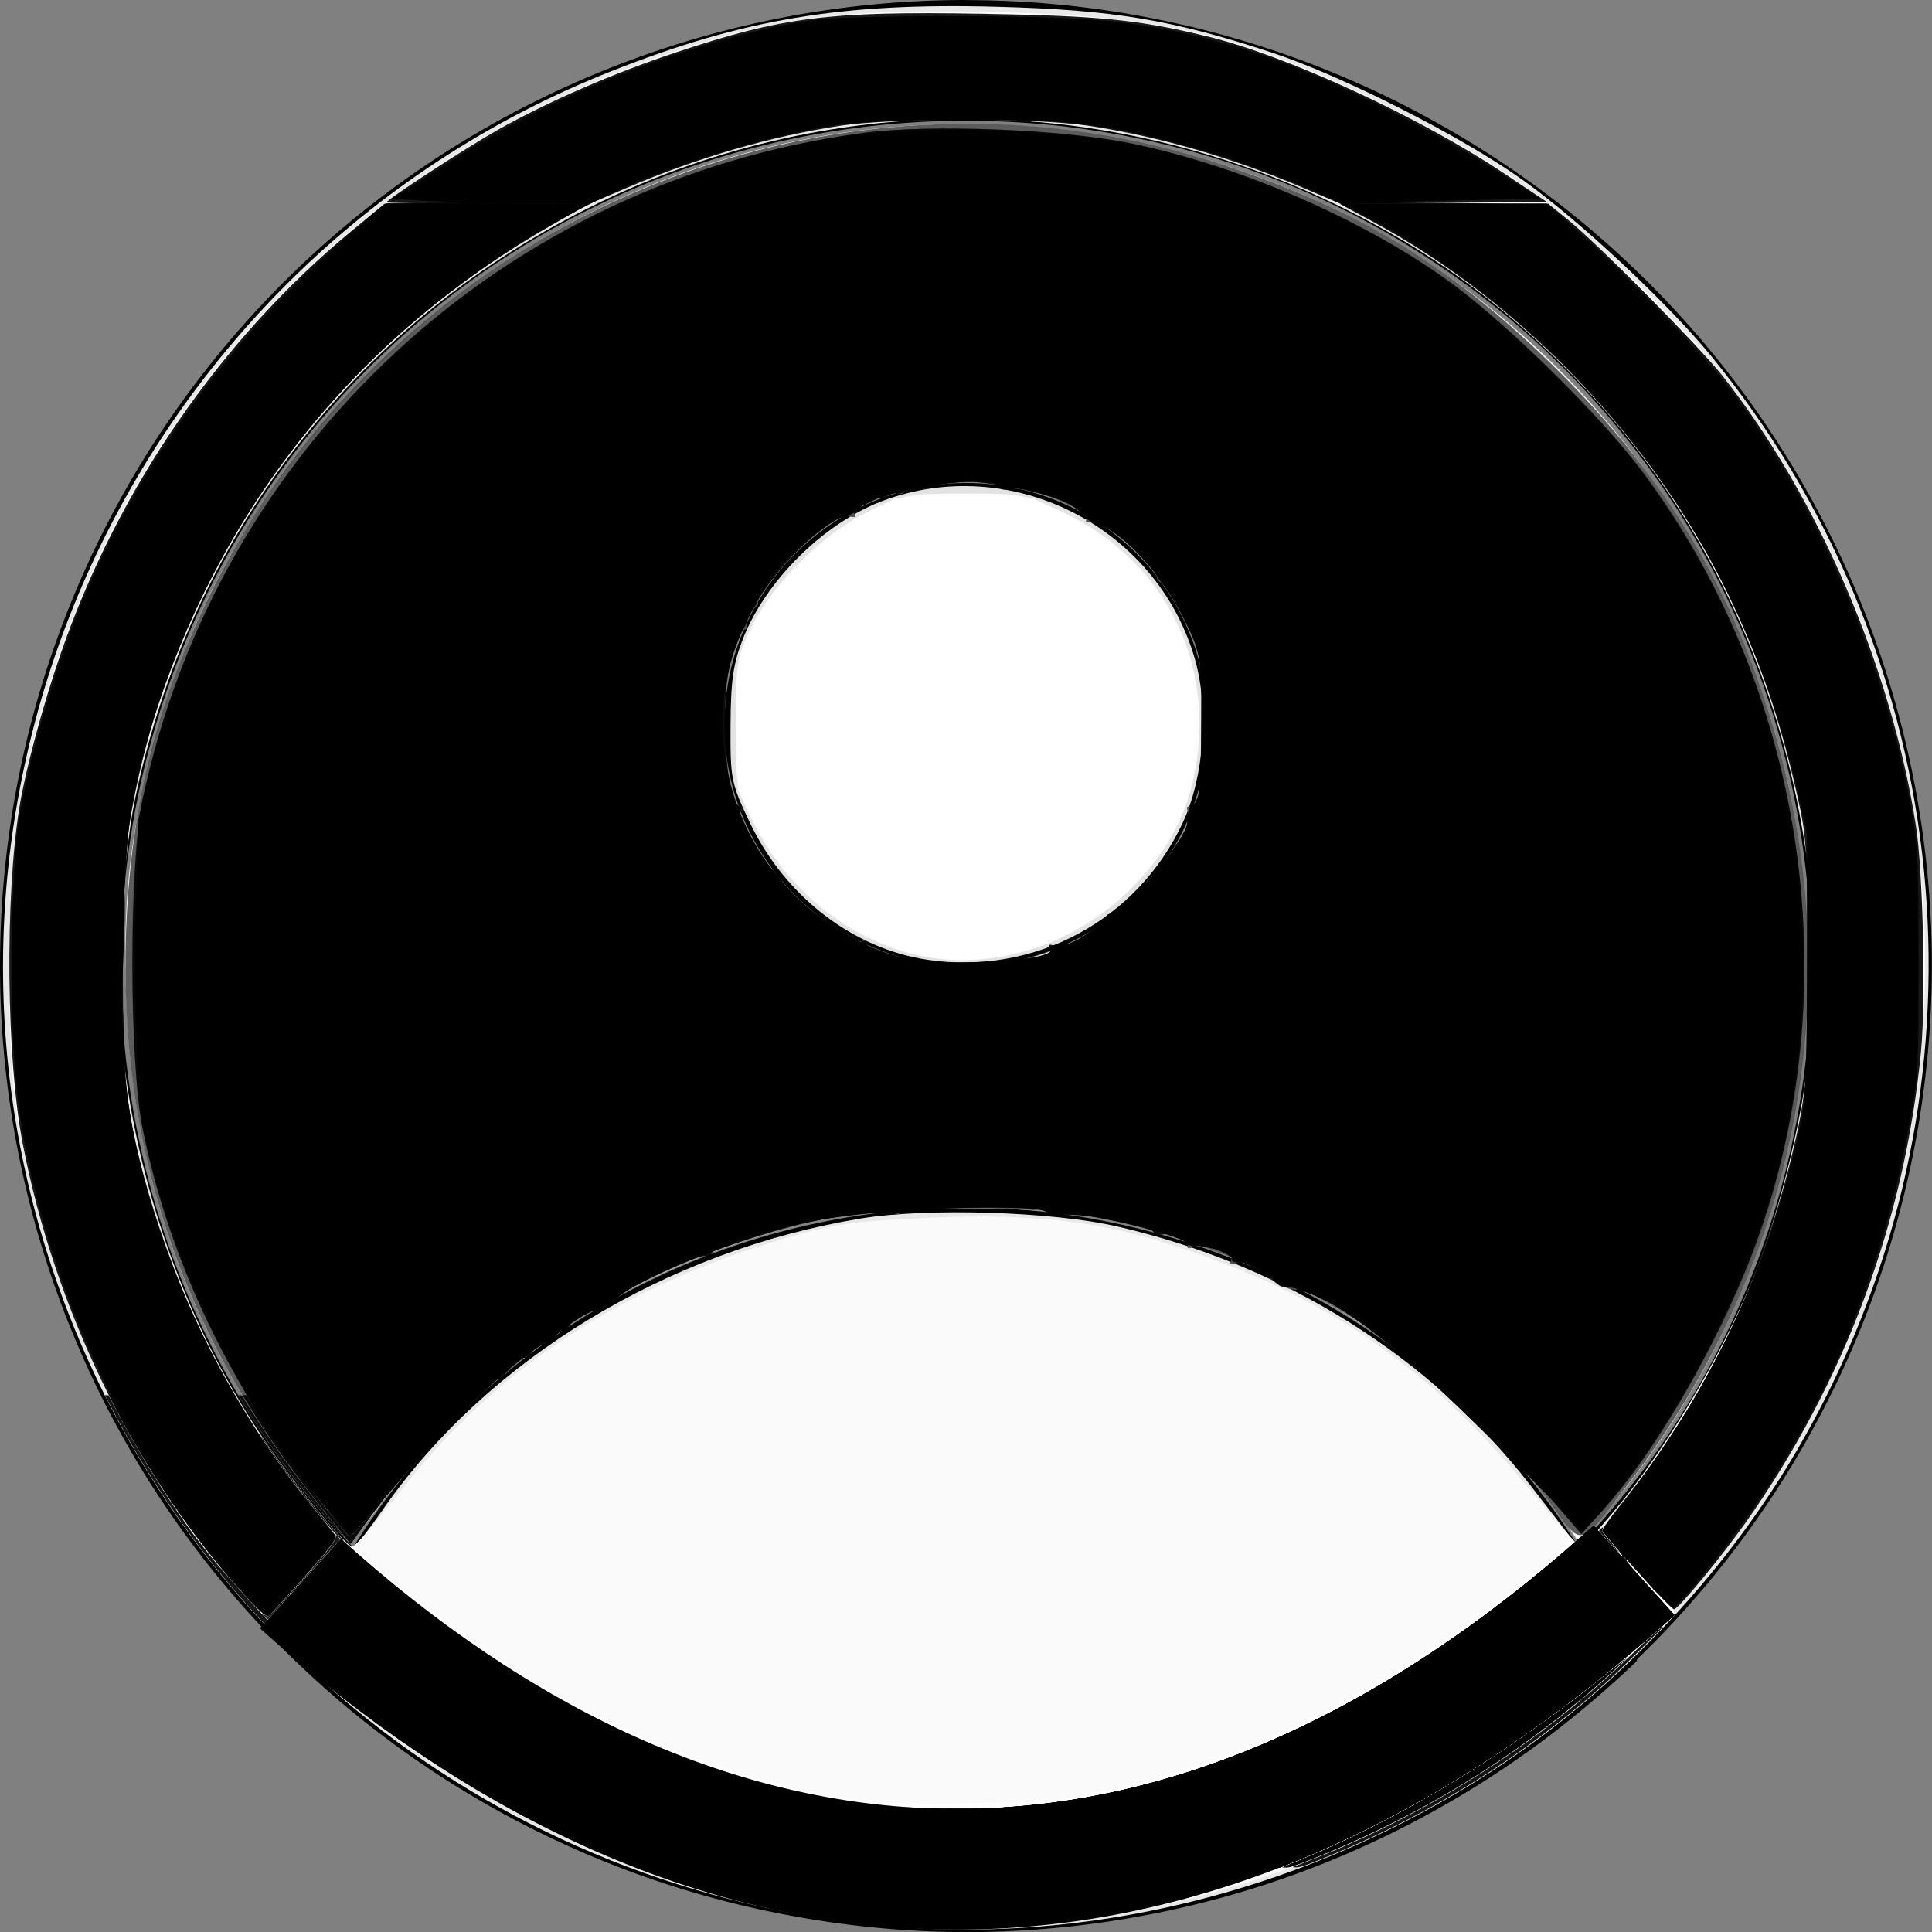 <?xml version="1.0" encoding="UTF-8" standalone="no"?>
<svg
   xmlns:dc="http://purl.org/dc/elements/1.1/"
   xmlns:cc="http://creativecommons.org/ns#"
   xmlns:rdf="http://www.w3.org/1999/02/22-rdf-syntax-ns#"
   xmlns:svg="http://www.w3.org/2000/svg"
   xmlns="http://www.w3.org/2000/svg"
   xmlns:sodipodi="http://sodipodi.sourceforge.net/DTD/sodipodi-0.dtd"
   xmlns:inkscape="http://www.inkscape.org/namespaces/inkscape"
   width="16"
   height="16"
   version="1.1"
   id="svg4"
   sodipodi:docname="claro.svg"
   inkscape:export-filename="/home/joan/Plantillas/practica/Consejo Comunal/Nav_bar/Iconos_nav-bar/login.svg.png"
   inkscape:export-xdpi="96"
   inkscape:export-ydpi="96"
   inkscape:version="0.92.3 (2405546, 2018-03-11)">
  <rect width="100%" height="100%" fill="#808080" stroke="none"/>
  <defs
     id="defs8" />
  <sodipodi:namedview
     pagecolor="#ffffff"
     bordercolor="#666666"
     borderopacity="1"
     objecttolerance="10"
     gridtolerance="10"
     guidetolerance="10"
     inkscape:pageopacity="0"
     inkscape:pageshadow="2"
     inkscape:window-width="1024"
     inkscape:window-height="574"
     id="namedview6"
     showgrid="false"
     inkscape:snap-bbox="true"
     inkscape:bbox-paths="true"
     inkscape:zoom="32"
     inkscape:cx="12.686833"
     inkscape:cy="6.9249935"
     inkscape:window-x="0"
     inkscape:window-y="0"
     inkscape:window-maximized="1"
     inkscape:current-layer="svg4" />
  <path
     class="ColorScheme-Text"
     d="m8 4e-6a8 8 0 0 0-8 8 8 8 0 0 0 6.662 7.885 8 8 0 0 0 0.793 0.096 8 8 0 0 0 0.545 0.02 8 8 0 0 0 1.59-0.16 8 8 0 0 0 0.773-0.197 8 8 0 0 0 2.857-1.584 8 8 0 0 0 0.338-0.307 6 6 0 0 0-0.004-0.008 8 8 0 0 0 2.445-5.744 8 8 0 0 0-8-8zm0 1a7 7 0 0 1 7 7 7 7 0 0 1-1.928 4.811 6 6 0 0 0-5.072-2.811 6 6 0 0 0-5.076 2.814 7 7 0 0 1-1.924-4.814 7 7 0 0 1 7-7zm0 3a2 2 0 0 0-2 2 2 2 0 0 0 2 2 2 2 0 0 0 2-2 2 2 0 0 0-2-2z"
     id="path2"
     style="fill:#000000"
     fill="currentColor"
     color="#363636" />
  <path
     style="opacity:0.91;fill:#ffffff;fill-opacity:1;stroke:#05030d;stroke-width:0;stroke-miterlimit:4;stroke-dasharray:none;stroke-dashoffset:0;stroke-opacity:1;paint-order:markers fill stroke"
     d="M 2.619,12.428 C 1.618,11.187 1.106,9.838 1.046,8.283 1.015,7.502 1.068,6.977 1.248,6.263 1.556,5.044 2.143,4.019 3.065,3.09 5.066,1.072 8.006,0.479 10.659,1.557 c 2.095,0.851 3.699,2.779 4.164,5.005 0.436,2.089 -0.108,4.255 -1.487,5.918 l -0.254,0.306 -0.07,-0.106 C 12.141,11.356 10.72,10.408 9.129,10.088 8.585,9.979 7.381,9.979 6.865,10.089 5.358,10.41 4.086,11.208 3.207,12.384 3.048,12.597 2.913,12.771 2.906,12.771 c -0.006,0 -0.136,-0.154 -0.287,-0.343 z M 8.877,7.805 C 9.297,7.606 9.615,7.285 9.819,6.854 10.196,6.062 9.99,5.053 9.336,4.49 8.076,3.403 6.133,4.186 5.994,5.837 5.865,7.38 7.468,8.475 8.877,7.805 Z"
     id="path866"
     inkscape:connector-curvature="0" />
  <path
     style="opacity:0.91;fill:#ffffff;fill-opacity:1;stroke:#05030d;stroke-width:0;stroke-miterlimit:4;stroke-dasharray:none;stroke-dashoffset:0;stroke-opacity:1;paint-order:markers fill stroke"
     d="M 7.364,15.953 C 4.137,15.674 1.411,13.514 0.412,10.443 -0.881,6.468 1.166,2.131 5.064,0.589 6.152,0.158 6.971,0.021 8.258,0.056 c 0.966,0.026 1.448,0.107 2.277,0.38 0.58,0.191 1.575,0.696 2.075,1.054 0.473,0.338 1.205,1.023 1.564,1.462 1.965,2.41 2.353,5.723 0.998,8.515 -0.421,0.867 -0.978,1.625 -1.708,2.323 -1.606,1.536 -3.906,2.352 -6.099,2.163 z M 3.175,12.495 c 0.865,-1.238 2.349,-2.14 3.955,-2.404 0.547,-0.09 1.583,-0.058 2.122,0.066 1.384,0.318 2.599,1.081 3.427,2.15 0.145,0.187 0.295,0.382 0.334,0.432 0.07,0.09 0.073,0.089 0.243,-0.098 0.468,-0.514 1.006,-1.399 1.29,-2.124 0.168,-0.428 0.345,-1.117 0.407,-1.583 C 15.016,8.462 15.015,7.447 14.951,7.023 14.72,5.483 14.024,4.098 12.942,3.026 12.388,2.476 11.817,2.067 11.13,1.726 9.132,0.736 6.834,0.736 4.864,1.727 2.924,2.701 1.569,4.468 1.121,6.606 1,7.187 0.956,8.233 1.03,8.819 c 0.152,1.212 0.619,2.392 1.317,3.328 0.271,0.363 0.537,0.669 0.58,0.666 0.015,-0.001 0.127,-0.144 0.249,-0.318 z"
     id="path868"
     inkscape:connector-curvature="0" />
  <path
     style="opacity:0.91;fill:#000000;fill-opacity:1;stroke:#05030d;stroke-width:0;stroke-miterlimit:4;stroke-dasharray:none;stroke-dashoffset:0;stroke-opacity:1;paint-order:markers fill stroke"
     d="M 7.683,7.947 C 7.074,7.862 6.502,7.425 6.219,6.83 5.513,5.343 6.888,3.674 8.477,4.088 9.152,4.264 9.647,4.728 9.874,5.398 9.951,5.626 9.965,5.754 9.951,6.097 9.937,6.456 9.914,6.561 9.794,6.816 9.415,7.625 8.578,8.073 7.683,7.947 Z"
     id="path870"
     inkscape:connector-curvature="0" />
  <path
     style="opacity:0.91;fill:#f9f9f9;fill-opacity:1;stroke:#05030d;stroke-width:0;stroke-miterlimit:4;stroke-dasharray:none;stroke-dashoffset:0;stroke-opacity:1;paint-order:markers fill stroke"
     d="M 7.683,7.949 C 7.066,7.858 6.503,7.425 6.212,6.817 6.054,6.486 6.048,6.455 6.05,6.009 6.052,5.632 6.072,5.496 6.154,5.287 6.344,4.805 6.825,4.331 7.307,4.149 8.369,3.749 9.575,4.357 9.894,5.452 10.014,5.866 9.972,6.435 9.794,6.816 9.416,7.623 8.567,8.079 7.683,7.949 Z"
     id="path872"
     inkscape:connector-curvature="0" />
  <path
     style="opacity:0.91;fill:#4d4d4d;fill-opacity:1;stroke:#05030d;stroke-width:0;stroke-miterlimit:4;stroke-dasharray:none;stroke-dashoffset:0;stroke-opacity:1;paint-order:markers fill stroke"
     d="M 2.588,12.393 C 1.493,11.016 0.982,9.471 1.044,7.719 1.079,6.713 1.286,5.864 1.714,4.974 3.223,1.839 6.861,0.284 10.145,1.37 c 1.128,0.373 1.926,0.867 2.778,1.719 0.812,0.812 1.345,1.664 1.691,2.703 0.745,2.237 0.327,4.621 -1.143,6.516 -0.404,0.521 -0.364,0.513 -0.639,0.127 -0.298,-0.417 -1.026,-1.12 -1.46,-1.41 -0.671,-0.449 -1.434,-0.766 -2.252,-0.937 -0.526,-0.11 -1.732,-0.109 -2.254,10e-4 -1.607,0.34 -2.858,1.171 -3.87,2.572 L 2.903,12.789 Z M 8.821,7.833 C 9.158,7.675 9.557,7.323 9.725,7.036 10.326,6.01 9.929,4.689 8.869,4.188 7.718,3.644 6.37,4.273 6.049,5.502 5.785,6.517 6.374,7.582 7.385,7.914 7.58,7.978 7.741,7.995 8.081,7.986 8.471,7.975 8.558,7.957 8.821,7.833 Z"
     id="path874"
     inkscape:connector-curvature="0" />
  <path
     style="opacity:0.91;fill:#4d4d4d;fill-opacity:1;stroke:#05030d;stroke-width:0;stroke-miterlimit:4;stroke-dasharray:none;stroke-dashoffset:0;stroke-opacity:1;paint-order:markers fill stroke"
     d=""
     id="path876"
     inkscape:connector-curvature="0" />
  <path
     style="opacity:0.91;fill:#4d4d4d;fill-opacity:1;stroke:#05030d;stroke-width:0;stroke-miterlimit:4;stroke-dasharray:none;stroke-dashoffset:0;stroke-opacity:1;paint-order:markers fill stroke"
     d="M 2.482,12.211 C 1.847,11.359 1.413,10.422 1.2,9.442 1.066,8.827 1.053,7.213 1.178,6.628 1.805,3.686 4.18,1.489 7.153,1.1 c 0.548,-0.072 1.693,-0.027 2.222,0.086 0.904,0.194 1.885,0.616 2.595,1.117 0.491,0.347 1.371,1.222 1.718,1.709 1.29,1.812 1.616,4.278 0.84,6.35 -0.278,0.742 -0.831,1.689 -1.259,2.154 l -0.174,0.189 -0.165,-0.199 C 12.604,12.112 11.655,11.192 11.395,11.017 11.054,10.788 10.857,10.687 10.718,10.672 c -0.061,-0.007 -0.135,-0.045 -0.164,-0.085 -0.064,-0.088 -0.582,-0.305 -0.641,-0.268 -0.023,0.014 -0.042,0.007 -0.042,-0.016 0,-0.059 -0.683,-0.239 -0.965,-0.253 -0.13,-0.007 -0.247,-0.024 -0.261,-0.038 C 8.63,9.998 8.329,9.988 7.974,9.99 c -0.425,0.002 -0.614,0.017 -0.556,0.043 0.06,0.027 0.022,0.032 -0.12,0.014 -0.366,-0.046 -1.286,0.211 -1.957,0.546 -0.402,0.201 -1.018,0.609 -1.104,0.731 -0.037,0.053 -0.067,0.077 -0.067,0.054 0,-0.071 -0.743,0.689 -1.003,1.028 C 3.031,12.582 2.908,12.726 2.893,12.726 2.878,12.726 2.693,12.494 2.482,12.211 Z M 8.815,7.854 c 0.136,-0.067 0.302,-0.172 0.369,-0.233 0.066,-0.062 0.169,-0.143 0.227,-0.182 0.059,-0.038 0.106,-0.097 0.106,-0.131 0,-0.034 0.02,-0.061 0.045,-0.061 0.066,0 0.314,-0.408 0.289,-0.474 -0.012,-0.031 -0.004,-0.056 0.017,-0.056 0.064,0 0.131,-0.399 0.131,-0.784 -4.42e-5,-0.201 -0.018,-0.365 -0.041,-0.365 -0.022,0 -0.029,-0.029 -0.016,-0.064 C 9.956,5.467 9.896,5.291 9.81,5.111 9.63,4.737 9.177,4.266 9.045,4.317 8.996,4.336 8.983,4.328 9.005,4.292 9.041,4.233 8.835,4.133 8.479,4.037 8.217,3.966 7.705,3.956 7.705,4.021 c 0,0.026 -0.047,0.033 -0.11,0.017 -0.071,-0.018 -0.11,-0.009 -0.11,0.024 0,0.028 -0.022,0.038 -0.048,0.022 -0.067,-0.041 -0.398,0.115 -0.363,0.171 0.017,0.027 4.42e-5,0.035 -0.042,0.018 -0.118,-0.045 -0.524,0.293 -0.717,0.598 -0.042,0.067 -0.061,0.122 -0.041,0.122 0.02,0 -0.001,0.027 -0.046,0.06 -0.045,0.033 -0.067,0.082 -0.05,0.11 0.017,0.028 0.011,0.051 -0.014,0.051 -0.076,0 -0.181,0.441 -0.181,0.762 0,0.33 0.074,0.697 0.14,0.697 0.023,0 0.03,0.019 0.015,0.043 -0.043,0.069 0.146,0.395 0.368,0.633 0.221,0.238 0.57,0.485 0.632,0.447 0.021,-0.013 0.038,-0.004 0.038,0.02 0,0.101 0.38,0.173 0.884,0.167 0.458,-0.006 0.533,-0.018 0.756,-0.128 z"
     id="path878"
     inkscape:connector-curvature="0" />
  <path
     style="opacity:0.91;fill:#4d4d4d;fill-opacity:1;stroke:#05030d;stroke-width:0;stroke-miterlimit:4;stroke-dasharray:none;stroke-dashoffset:0;stroke-opacity:1;paint-order:markers fill stroke"
     d="M 2.655,12.432 C 1.915,11.511 1.392,10.41 1.178,9.324 1.122,9.041 1.104,8.706 1.104,7.976 1.104,6.87 1.171,6.43 1.46,5.657 2.394,3.157 4.504,1.473 7.174,1.099 c 0.51,-0.071 1.663,-0.023 2.204,0.092 1.194,0.255 2.3,0.806 3.129,1.557 1.313,1.191 2.004,2.378 2.323,3.988 0.129,0.652 0.137,1.829 0.017,2.455 -0.224,1.166 -0.879,2.55 -1.57,3.315 l -0.18,0.199 -0.165,-0.199 c -0.193,-0.233 -1.036,-1.076 -1.079,-1.08 -0.016,-0.001 -0.073,-0.058 -0.126,-0.125 -0.154,-0.196 -0.923,-0.685 -0.983,-0.625 -0.032,0.032 -0.255,-0.077 -0.232,-0.114 0.031,-0.05 -0.191,-0.133 -0.272,-0.102 -0.047,0.018 -0.063,0.011 -0.045,-0.019 0.037,-0.06 -0.212,-0.151 -0.311,-0.113 -0.045,0.017 -0.061,0.01 -0.043,-0.019 0.038,-0.061 -0.618,-0.242 -0.935,-0.258 -0.13,-0.007 -0.247,-0.024 -0.261,-0.038 -0.045,-0.045 -1.256,-0.029 -1.228,0.016 0.015,0.025 -0.036,0.032 -0.125,0.017 C 6.973,9.993 5.987,10.27 5.341,10.593 4.587,10.969 3.857,11.567 3.255,12.301 3.093,12.499 2.946,12.677 2.929,12.697 2.912,12.717 2.789,12.598 2.655,12.432 Z M 8.827,7.847 C 8.961,7.782 9.129,7.675 9.201,7.609 9.272,7.543 9.368,7.466 9.413,7.438 c 0.045,-0.028 0.077,-0.072 0.071,-0.098 -0.006,-0.026 0.028,-0.068 0.076,-0.093 0.127,-0.068 0.318,-0.415 0.282,-0.51 -0.02,-0.051 -0.014,-0.069 0.017,-0.05 0.029,0.018 0.065,-0.051 0.093,-0.181 0.057,-0.258 0.061,-0.883 0.006,-0.917 -0.022,-0.014 -0.029,-0.053 -0.016,-0.087 C 9.973,5.423 9.707,4.862 9.624,4.83 9.59,4.817 9.572,4.791 9.584,4.771 9.623,4.708 9.123,4.287 9.044,4.317 8.996,4.336 8.983,4.327 9.004,4.293 9.047,4.224 8.665,4.057 8.449,4.05 8.36,4.046 8.297,4.029 8.308,4.01 8.32,3.991 8.189,3.976 8.017,3.976 c -0.182,0 -0.312,0.019 -0.312,0.045 0,0.026 -0.047,0.033 -0.11,0.017 -0.071,-0.018 -0.11,-0.009 -0.11,0.024 0,0.028 -0.022,0.038 -0.048,0.022 -0.067,-0.041 -0.398,0.115 -0.363,0.171 0.017,0.027 4.42e-5,0.035 -0.042,0.018 C 6.913,4.228 6.507,4.566 6.314,4.871 c -0.042,0.067 -0.061,0.122 -0.041,0.122 0.02,0 -0.001,0.027 -0.046,0.06 -0.045,0.033 -0.067,0.082 -0.05,0.11 0.017,0.028 0.011,0.051 -0.014,0.051 -0.076,0 -0.181,0.441 -0.181,0.762 0,0.33 0.074,0.697 0.14,0.697 0.023,0 0.03,0.019 0.015,0.043 -0.041,0.066 0.14,0.387 0.345,0.609 0.22,0.24 0.512,0.46 0.566,0.427 0.021,-0.013 0.039,-0.002 0.039,0.026 0,0.027 0.02,0.037 0.044,0.022 0.024,-0.015 0.044,-0.009 0.044,0.014 0,0.044 0.182,0.126 0.331,0.15 0.048,0.008 0.311,0.012 0.583,0.009 0.442,-0.005 0.521,-0.018 0.738,-0.124 z"
     id="path880"
     inkscape:connector-curvature="0" />
  <path
     style="opacity:0.91;fill:#000000;fill-opacity:1;stroke:#05030d;stroke-width:0;stroke-miterlimit:4;stroke-dasharray:none;stroke-dashoffset:0;stroke-opacity:1;paint-order:markers fill stroke"
     d="M 2.655,12.432 C 1.911,11.507 1.395,10.423 1.179,9.335 1.069,8.777 1.069,7.157 1.18,6.628 1.792,3.702 4.178,1.494 7.153,1.1 7.704,1.027 8.797,1.07 9.371,1.188 10.293,1.378 11.353,1.845 12.053,2.37 c 0.478,0.359 1.199,1.073 1.535,1.519 1.343,1.785 1.721,4.209 0.986,6.32 -0.281,0.806 -0.828,1.773 -1.299,2.296 l -0.179,0.199 -0.21,-0.243 c -0.115,-0.133 -0.388,-0.412 -0.605,-0.619 -0.217,-0.207 -0.489,-0.469 -0.604,-0.582 -0.229,-0.226 -0.782,-0.574 -0.936,-0.59 -0.054,-0.006 -0.112,-0.013 -0.129,-0.016 -0.017,-0.003 -0.071,-0.048 -0.119,-0.1 -0.048,-0.052 -0.138,-0.094 -0.2,-0.094 -0.062,0 -0.103,-0.015 -0.091,-0.034 0.027,-0.043 -0.24,-0.139 -0.293,-0.106 -0.022,0.013 -0.072,-0.008 -0.112,-0.048 -0.04,-0.04 -0.108,-0.063 -0.152,-0.052 -0.044,0.011 -0.086,0.004 -0.093,-0.017 -0.018,-0.052 -0.686,-0.187 -0.791,-0.159 -0.046,0.012 -0.095,0.004 -0.109,-0.018 -0.036,-0.058 -1.213,-0.052 -1.213,0.006 0,0.029 -0.057,0.035 -0.15,0.018 -0.242,-0.045 -1.397,0.234 -1.397,0.338 0,0.025 -0.02,0.033 -0.044,0.018 -0.062,-0.038 -0.809,0.319 -0.776,0.371 0.015,0.024 -0.009,0.04 -0.052,0.037 -0.09,-0.007 -0.321,0.134 -0.321,0.196 0,0.023 -0.02,0.029 -0.045,0.014 -0.024,-0.015 -0.056,0.004 -0.071,0.041 -0.015,0.038 -0.043,0.059 -0.063,0.046 -0.02,-0.012 -0.065,0.017 -0.099,0.066 -0.034,0.049 -0.073,0.078 -0.086,0.065 -0.013,-0.013 -0.066,0.029 -0.118,0.095 -0.051,0.065 -0.093,0.102 -0.093,0.081 0,-0.063 -0.478,0.423 -0.828,0.843 -0.182,0.219 -0.347,0.414 -0.365,0.435 -0.019,0.02 -0.143,-0.099 -0.277,-0.265 z m 5.969,-4.5 c 0.061,-0.015 0.089,-0.045 0.07,-0.076 -0.021,-0.034 -0.006,-0.041 0.044,-0.021 0.083,0.032 0.425,-0.16 0.425,-0.238 0,-0.025 0.02,-0.034 0.044,-0.019 0.024,0.015 0.044,0.007 0.044,-0.018 0,-0.025 0.055,-0.075 0.122,-0.111 0.067,-0.036 0.102,-0.067 0.077,-0.069 -0.024,-0.002 0.019,-0.057 0.097,-0.123 0.078,-0.066 0.147,-0.15 0.155,-0.186 0.007,-0.036 0.041,-0.088 0.074,-0.114 0.033,-0.026 0.061,-0.101 0.061,-0.166 0,-0.065 0.015,-0.118 0.034,-0.118 0.066,0 0.096,-0.16 0.114,-0.605 0.011,-0.28 0.001,-0.461 -0.027,-0.478 C 9.934,5.574 9.924,5.544 9.937,5.523 9.975,5.461 9.788,5.012 9.671,4.885 9.61,4.82 9.561,4.75 9.561,4.729 c 0,-0.064 -0.405,-0.399 -0.482,-0.399 -0.039,0 -0.094,-0.036 -0.122,-0.081 -0.06,-0.096 -0.498,-0.244 -0.604,-0.203 -0.042,0.016 -0.074,0.007 -0.074,-0.02 0,-0.062 -0.514,-0.066 -0.553,-0.005 -0.015,0.024 -0.076,0.032 -0.135,0.017 -0.064,-0.016 -0.108,-0.008 -0.108,0.021 0,0.026 -0.03,0.036 -0.066,0.022 -0.036,-0.014 -0.066,-0.004 -0.066,0.022 0,0.026 -0.028,0.037 -0.063,0.023 -0.035,-0.013 -0.104,0.017 -0.155,0.068 -0.05,0.05 -0.119,0.092 -0.151,0.092 -0.15,0 -0.661,0.486 -0.7,0.666 -0.008,0.035 -0.027,0.073 -0.043,0.086 -0.016,0.012 -0.036,0.052 -0.044,0.087 -0.008,0.036 -0.038,0.09 -0.066,0.12 -0.072,0.078 -0.147,0.458 -0.147,0.742 0,0.291 0.08,0.685 0.139,0.685 0.024,0 0.03,0.02 0.015,0.046 -0.032,0.052 0.141,0.364 0.319,0.576 0.165,0.196 0.543,0.489 0.592,0.459 0.022,-0.014 0.04,-0.003 0.04,0.025 0,0.027 0.02,0.037 0.044,0.022 0.024,-0.015 0.044,-0.008 0.044,0.016 0,0.046 0.213,0.125 0.398,0.147 0.169,0.021 0.937,-0.001 1.051,-0.03 z"
     id="path882"
     inkscape:connector-curvature="0" />
  <path
     style="opacity:0.91;fill:#ffffff;fill-opacity:1;stroke:#05030d;stroke-width:0;stroke-miterlimit:4;stroke-dasharray:none;stroke-dashoffset:0;stroke-opacity:1;paint-order:markers fill stroke"
     d="M 7.263,15.927 C 7.202,15.917 7.004,15.887 6.821,15.861 6.379,15.799 5.573,15.585 5.152,15.418 4.614,15.205 3.832,14.783 3.375,14.46 2.833,14.076 1.93,13.174 1.552,12.638 0.846,11.636 0.391,10.565 0.161,9.356 0.038,8.71 0.05,7.21 0.184,6.544 0.794,3.513 2.916,1.204 5.893,0.331 6.588,0.128 7.133,0.074 8.236,0.1 c 1.439,0.034 2.095,0.196 3.34,0.824 0.811,0.409 1.245,0.716 1.902,1.342 0.75,0.716 1.182,1.296 1.629,2.189 1.91,3.813 0.44,8.465 -3.324,10.517 -0.776,0.423 -1.579,0.704 -2.507,0.878 -0.336,0.063 -1.774,0.118 -2.011,0.077 z M 3.275,12.405 c 0.817,-1.073 1.902,-1.781 3.347,-2.184 0.324,-0.091 0.533,-0.115 1.129,-0.134 0.908,-0.029 1.363,0.027 2.037,0.252 1.215,0.404 2.085,1.013 2.919,2.044 0.193,0.238 0.368,0.432 0.391,0.432 0.056,0 0.445,-0.474 0.701,-0.854 0.498,-0.74 0.774,-1.352 1.011,-2.239 C 14.964,9.142 14.969,9.097 14.987,8.168 15.003,7.326 14.995,7.154 14.912,6.721 14.63,5.246 13.912,3.929 12.83,2.9 11.873,1.99 10.711,1.39 9.34,1.098 8.709,0.963 7.418,0.952 6.755,1.075 3.927,1.601 1.738,3.731 1.111,6.569 c -0.082,0.372 -0.096,0.578 -0.099,1.429 -0.002,0.876 0.009,1.046 0.096,1.429 0.263,1.158 0.736,2.14 1.466,3.046 0.152,0.188 0.302,0.343 0.333,0.343 0.031,0 0.197,-0.184 0.368,-0.409 z"
     id="path884"
     inkscape:connector-curvature="0" />
  <path
     style="opacity:0.91;fill:#ffffff;fill-opacity:1;stroke:#05030d;stroke-width:0;stroke-miterlimit:4;stroke-dasharray:none;stroke-dashoffset:0;stroke-opacity:1;paint-order:markers fill stroke"
     d="M 7.528,7.893 C 6.985,7.746 6.513,7.352 6.245,6.823 6.095,6.527 6.092,6.509 6.093,5.989 6.094,5.494 6.103,5.438 6.221,5.197 6.4,4.827 6.825,4.409 7.203,4.23 7.488,4.095 7.535,4.087 7.992,4.087 c 0.467,0 0.499,0.006 0.82,0.159 C 9.609,4.626 10.036,5.419 9.913,6.289 9.853,6.71 9.683,7.042 9.366,7.36 8.87,7.855 8.153,8.063 7.528,7.893 Z"
     id="path886"
     inkscape:connector-curvature="0" />
  <path
     style="opacity:0.91;fill:#ffffff;fill-opacity:1;stroke:#05030d;stroke-width:0;stroke-miterlimit:4;stroke-dasharray:none;stroke-dashoffset:0;stroke-opacity:1;paint-order:markers fill stroke"
     d="M 7.528,7.883 C 7.015,7.745 6.504,7.314 6.244,6.799 6.121,6.556 6.114,6.512 6.114,5.995 c 0,-0.52 0.006,-0.56 0.134,-0.815 C 6.414,4.848 6.889,4.388 7.233,4.225 7.454,4.12 7.53,4.109 7.99,4.109 c 0.478,0 0.529,0.009 0.798,0.136 0.419,0.198 0.738,0.51 0.939,0.916 C 9.89,5.49 9.893,5.506 9.892,6.007 9.892,6.49 9.885,6.532 9.752,6.804 9.485,7.35 8.93,7.78 8.333,7.905 8.029,7.968 7.827,7.963 7.528,7.883 Z"
     id="path888"
     inkscape:connector-curvature="0" />
  <path
     style="opacity:0.91;fill:#ffffff;fill-opacity:1;stroke:#05030d;stroke-width:0;stroke-miterlimit:4;stroke-dasharray:none;stroke-dashoffset:0;stroke-opacity:1;paint-order:markers fill stroke"
     d="M 6.919,15.876 C 6.322,15.78 5.62,15.597 5.166,15.42 4.465,15.146 3.545,14.616 3.054,14.205 2.606,13.83 2.007,13.219 1.684,12.809 1.159,12.144 0.654,11.151 0.387,10.261 0.128,9.397 0.061,8.856 0.083,7.819 0.098,7.121 0.132,6.773 0.224,6.369 L 0.254,6.238 H 0.722 1.19 l -0.046,0.188 c -0.086,0.353 -0.147,0.89 -0.138,1.219 0.003,0.116 0.004,0.112 0.014,-0.048 0.006,-0.095 0.011,0.082 0.011,0.395 5.2e-5,0.313 -0.005,0.491 -0.011,0.395 l -0.011,-0.173 -0.004,0.209 c -0.016,0.927 0.35,2.147 0.947,3.155 0.311,0.525 0.861,1.234 0.957,1.234 0.021,0 0.109,-0.092 0.225,-0.234 C 3.523,12.1 3.615,11.995 3.843,11.77 4.488,11.136 5.238,10.684 6.185,10.362 6.787,10.156 6.987,10.121 7.696,10.093 c 1.001,-0.039 1.531,0.037 2.328,0.332 0.632,0.234 1.179,0.539 1.665,0.928 0.281,0.224 0.711,0.662 1.054,1.071 0.164,0.195 0.312,0.364 0.33,0.375 0.044,0.027 0.101,-0.028 0.356,-0.345 0.583,-0.725 1.022,-1.539 1.269,-2.352 0.206,-0.68 0.266,-0.992 0.268,-1.384 8.64e-4,-0.157 0.006,-0.265 0.012,-0.241 0.022,0.09 0.004,-1.344 -0.018,-1.479 -0.039,-0.233 -0.101,-0.536 -0.129,-0.635 -0.015,-0.052 -0.027,-0.102 -0.027,-0.111 0,-0.009 0.213,-0.016 0.472,-0.016 0.26,0 0.472,0.003 0.472,0.008 0,0.004 0.017,0.09 0.038,0.19 0.275,1.335 0.176,2.789 -0.28,4.122 -0.92,2.693 -3.198,4.673 -6.036,5.25 -0.405,0.082 -1.056,0.128 -1.779,0.124 -0.376,-0.002 -0.479,-0.009 -0.773,-0.057 z"
     id="path19"
     inkscape:connector-curvature="0" />
  <path
     style="fill:none;stroke:#000000;stroke-width:1px;stroke-linecap:butt;stroke-linejoin:miter;stroke-opacity:1"
     d="m 2.488,13.114 c 3.284,2.971 7.198,3.372 11.045,-0.11"
     id="path39"
     inkscape:connector-curvature="0"
     sodipodi:nodetypes="cc" />
  <path
     style="opacity:0.91;fill:#ffffff;fill-opacity:1;stroke:#05030d;stroke-width:0;stroke-miterlimit:4;stroke-dasharray:none;stroke-dashoffset:0;stroke-opacity:1;paint-order:markers fill stroke"
     d="m 13.55,13.002 -0.293,-0.328 0.196,-0.248 c 0.78,-0.989 1.345,-2.27 1.5,-3.405 0.045,-0.329 0.045,-1.811 4.01e-4,-2.072 C 14.849,6.342 14.688,5.781 14.471,5.263 13.869,3.827 12.703,2.542 11.347,1.823 l -0.253,-0.134 0.86,-5.232e-4 0.86,-5.232e-4 0.189,0.154 c 0.283,0.23 1.066,1.026 1.271,1.291 0.742,0.96 1.292,2.179 1.533,3.394 0.172,0.867 0.167,2.033 -0.012,2.958 -0.195,1.006 -0.614,2.031 -1.175,2.876 -0.236,0.355 -0.693,0.942 -0.748,0.959 -0.016,0.005 -0.161,-0.138 -0.322,-0.318 z"
     id="path41"
     inkscape:connector-curvature="0" />
  <path
     style="opacity:0.91;fill:#000000;fill-opacity:1;stroke:#05030d;stroke-width:0;stroke-miterlimit:4;stroke-dasharray:none;stroke-dashoffset:0;stroke-opacity:1;paint-order:markers fill stroke"
     d="m 13.557,13.012 c -0.155,-0.174 -0.285,-0.324 -0.289,-0.334 -0.004,-0.01 0.068,-0.11 0.158,-0.222 0.67,-0.834 1.141,-1.788 1.401,-2.837 0.14,-0.566 0.157,-0.774 0.145,-1.784 -0.01,-0.86 -0.014,-0.914 -0.085,-1.233 C 14.745,5.966 14.581,5.485 14.323,4.945 13.704,3.656 12.602,2.499 11.353,1.827 l -0.259,-0.139 0.864,-3.786e-4 0.864,-3.787e-4 0.172,0.14 c 0.255,0.208 1.078,1.041 1.271,1.285 0.793,1.005 1.399,2.417 1.602,3.727 0.059,0.38 0.083,1.444 0.042,1.869 -0.135,1.409 -0.633,2.744 -1.457,3.908 -0.197,0.278 -0.555,0.712 -0.588,0.712 -0.013,0 -0.151,-0.142 -0.306,-0.316 z"
     id="path43"
     inkscape:connector-curvature="0" />
  <path
     style="opacity:0.91;fill:#000000;fill-opacity:1;stroke:#05030d;stroke-width:0;stroke-miterlimit:4;stroke-dasharray:none;stroke-dashoffset:0;stroke-opacity:1;paint-order:markers fill stroke"
     d="M 1.964,13.141 C 1.093,12.156 0.453,10.836 0.189,9.478 0.052,8.775 0.039,7.432 0.162,6.676 0.212,6.37 0.355,5.839 0.502,5.414 0.972,4.052 1.831,2.803 2.913,1.911 l 0.27,-0.223 0.847,1.269e-4 0.847,1.269e-4 -0.3,0.171 C 3.004,2.753 1.877,4.127 1.308,5.845 1.13,6.383 0.998,7.119 1.03,7.391 c 0.008,0.071 0.003,0.347 -0.012,0.613 -0.043,0.779 0.041,1.378 0.302,2.163 0.289,0.867 0.689,1.601 1.246,2.284 0.102,0.125 0.197,0.243 0.211,0.263 0.023,0.032 -0.079,0.156 -0.542,0.662 -0.025,0.027 -0.082,-0.022 -0.271,-0.236 z M 1.01,7.556 c -0.009,-0.009 -0.016,0.007 -0.014,0.036 0.001,0.032 0.008,0.038 0.016,0.016 0.008,-0.02 0.007,-0.043 -0.002,-0.052 z"
     id="path45"
     inkscape:connector-curvature="0" />
  <path
     style="opacity:0.91;fill:#000000;fill-opacity:1;stroke:#05030d;stroke-width:0;stroke-miterlimit:4;stroke-dasharray:none;stroke-dashoffset:0;stroke-opacity:1;paint-order:markers fill stroke"
     d="m 3.201,1.676 c 0,-0.023 0.654,-0.45 0.918,-0.599 C 4.538,0.841 5.07,0.609 5.6,0.433 6.48,0.14 6.86,0.092 8.131,0.114 9.105,0.131 9.425,0.162 9.99,0.299 10.653,0.458 11.753,0.966 12.457,1.436 l 0.354,0.237 -0.856,0.007 -0.856,0.007 -0.316,-0.135 C 10.206,1.306 9.587,1.127 9.008,1.041 8.566,0.975 7.404,0.975 6.963,1.041 6.39,1.127 5.773,1.306 5.195,1.554 L 4.885,1.687 h -0.842 c -0.463,0 -0.842,-0.005 -0.842,-0.011 z"
     id="path47"
     inkscape:connector-curvature="0" />
  <path
     style="opacity:0.91;fill:#000000;fill-opacity:1;stroke:#05030d;stroke-width:0;stroke-miterlimit:4;stroke-dasharray:none;stroke-dashoffset:0;stroke-opacity:1;paint-order:markers fill stroke"
     d="M 1.986,13.144 C 0.929,11.938 0.236,10.314 0.118,8.767 0.082,8.293 0.099,7.218 0.148,6.853 0.215,6.349 0.474,5.465 0.725,4.877 1.204,3.758 2.021,2.663 2.95,1.896 L 3.203,1.687 H 4.025 4.847 L 4.525,1.878 C 3.37,2.565 2.548,3.38 1.908,4.476 1.504,5.168 1.183,6.056 1.061,6.823 0.994,7.243 0.991,8.834 1.056,9.184 1.179,9.844 1.418,10.554 1.715,11.15 c 0.255,0.511 0.459,0.826 0.865,1.339 0.131,0.166 0.181,0.25 0.166,0.277 -0.052,0.091 -0.508,0.589 -0.54,0.589 -0.019,0 -0.118,-0.095 -0.22,-0.211 z"
     id="path49"
     inkscape:connector-curvature="0" />
  <path
     style="opacity:0.91;fill:#000000;fill-opacity:1;stroke:#05030d;stroke-width:0;stroke-miterlimit:4;stroke-dasharray:none;stroke-dashoffset:0;stroke-opacity:1;paint-order:markers fill stroke"
     d="M 2.061,13.215 C 1.557,12.683 1.013,11.821 0.683,11.033 0.434,10.44 0.24,9.735 0.16,9.131 0.066,8.427 0.089,7.11 0.203,6.558 0.589,4.703 1.544,3.085 2.951,1.901 L 3.205,1.687 h 0.802 c 0.441,0 0.802,0.005 0.802,0.012 0,0.006 -0.107,0.073 -0.239,0.148 C 3.803,2.287 3.015,2.954 2.509,3.592 1.763,4.53 1.236,5.706 1.064,6.812 1.011,7.152 0.984,8.392 1.019,8.823 c 0.06,0.721 0.309,1.552 0.697,2.33 0.223,0.445 0.395,0.721 0.727,1.162 0.162,0.215 0.294,0.408 0.294,0.429 0,0.041 -0.252,0.342 -0.43,0.512 l -0.109,0.105 z"
     id="path51"
     inkscape:connector-curvature="0" />
  <path
     style="opacity:0.91;fill:#000000;fill-opacity:1;stroke:#05030d;stroke-width:0;stroke-miterlimit:4;stroke-dasharray:none;stroke-dashoffset:0;stroke-opacity:1;paint-order:markers fill stroke"
     d="M 2.081,13.245 C 1.556,12.681 0.998,11.796 0.678,11.024 0.303,10.117 0.132,9.311 0.103,8.312 0.074,7.304 0.145,6.659 0.367,5.9 0.83,4.314 1.726,2.925 2.937,1.911 L 3.205,1.687 h 0.802 c 0.441,0 0.802,0.005 0.802,0.01 0,0.006 -0.12,0.081 -0.266,0.168 C 2.991,2.784 1.907,4.088 1.347,5.713 1.058,6.553 1.003,6.962 1.01,8.264 c 0.004,0.748 0.041,1.029 0.216,1.629 0.267,0.916 0.674,1.71 1.295,2.525 0.119,0.157 0.217,0.302 0.217,0.324 0,0.042 -0.25,0.341 -0.433,0.516 L 2.194,13.365 Z"
     id="path53"
     inkscape:connector-curvature="0" />
  <path
     style="opacity:0.91;fill:#000000;fill-opacity:1;stroke:#05030d;stroke-width:0;stroke-miterlimit:4;stroke-dasharray:none;stroke-dashoffset:0;stroke-opacity:1;paint-order:markers fill stroke"
     d="M 2.024,13.185 C 1.257,12.303 0.681,11.244 0.367,10.143 0.158,9.409 0.107,8.981 0.108,7.957 0.109,7.026 0.136,6.773 0.298,6.146 0.47,5.487 0.649,5.014 0.956,4.407 1.43,3.471 2.139,2.578 2.947,1.897 l 0.25,-0.211 0.813,0.007 0.813,0.007 -0.204,0.12 C 3.301,2.597 2.376,3.553 1.748,4.786 1.438,5.396 1.22,6.011 1.101,6.61 c -0.071,0.36 -0.114,1.488 -0.079,2.111 0.042,0.752 0.263,1.53 0.679,2.385 0.221,0.455 0.401,0.744 0.765,1.234 0.149,0.201 0.271,0.381 0.271,0.402 0,0.02 -0.033,0.078 -0.073,0.127 -0.1,0.125 -0.453,0.486 -0.475,0.486 -0.01,0 -0.084,-0.077 -0.166,-0.17 z"
     id="path55"
     inkscape:connector-curvature="0" />
  <path
     style="opacity:0.91;fill:#000000;fill-opacity:1;stroke:#05030d;stroke-width:0;stroke-miterlimit:4;stroke-dasharray:none;stroke-dashoffset:0;stroke-opacity:1;paint-order:markers fill stroke"
     d="m 13.562,12.994 c -0.151,-0.169 -0.269,-0.319 -0.264,-0.334 0.006,-0.015 0.128,-0.183 0.271,-0.373 0.651,-0.865 1.08,-1.806 1.334,-2.928 0.058,-0.256 0.061,-0.329 0.061,-1.374 L 14.965,6.881 14.887,6.54 C 14.429,4.528 13.167,2.824 11.414,1.849 L 11.122,1.687 h 0.844 0.844 l 0.286,0.254 c 0.396,0.352 1.031,1.018 1.259,1.32 0.701,0.931 1.239,2.184 1.472,3.428 0.056,0.299 0.061,0.409 0.062,1.268 7.85e-4,0.867 -0.004,0.967 -0.062,1.279 -0.235,1.269 -0.617,2.222 -1.289,3.22 -0.225,0.334 -0.635,0.845 -0.678,0.845 -0.014,0 -0.149,-0.138 -0.3,-0.307 z"
     id="path57"
     inkscape:connector-curvature="0" />
  <path
     style="opacity:0.91;fill:#000000;fill-opacity:1;stroke:#05030d;stroke-width:0;stroke-miterlimit:4;stroke-dasharray:none;stroke-dashoffset:0;stroke-opacity:1;paint-order:markers fill stroke"
     d="m 13.655,13.092 c -0.246,-0.274 -0.339,-0.391 -0.339,-0.429 1.99e-4,-0.017 0.118,-0.19 0.262,-0.385 0.635,-0.86 1.068,-1.798 1.308,-2.835 0.075,-0.323 0.076,-0.34 0.087,-1.412 l 0.011,-1.085 -0.074,-0.319 C 14.744,5.908 14.547,5.363 14.239,4.768 13.602,3.538 12.6,2.505 11.393,1.833 l -0.237,-0.132 0.824,-0.007 0.824,-0.007 0.181,0.156 c 0.252,0.217 0.905,0.874 1.155,1.162 0.672,0.773 1.253,1.944 1.564,3.15 0.161,0.626 0.175,0.765 0.175,1.808 1.09e-4,0.822 -0.007,0.986 -0.055,1.265 -0.207,1.212 -0.629,2.259 -1.312,3.256 -0.229,0.334 -0.591,0.794 -0.639,0.809 -0.016,0.005 -0.114,-0.085 -0.218,-0.201 z"
     id="path59"
     inkscape:connector-curvature="0" />
  <path
     style="opacity:0.91;fill:#000000;fill-opacity:1;stroke:#05030d;stroke-width:0;stroke-miterlimit:4;stroke-dasharray:none;stroke-dashoffset:0;stroke-opacity:1;paint-order:markers fill stroke"
     d="M 11.039,1.651 C 10.807,1.537 10.246,1.327 9.933,1.237 9.478,1.106 9.128,1.038 8.718,1.003 8.271,0.964 7.201,0.988 6.865,1.045 6.347,1.132 5.643,1.345 5.11,1.576 L 4.855,1.687 4.417,1.684 C 4.175,1.682 3.813,1.673 3.61,1.664 L 3.242,1.646 3.61,1.412 C 4.144,1.072 4.369,0.948 4.782,0.765 5.483,0.457 6.274,0.218 6.786,0.161 c 0.32,-0.036 1.778,-0.035 2.249,3.4366e-4 0.58,0.044 1.144,0.177 1.711,0.405 0.545,0.218 1.198,0.557 1.71,0.887 l 0.3,0.193 -0.777,0.014 c -0.427,0.007 -0.789,0.021 -0.804,0.029 -0.015,0.009 -0.076,-0.008 -0.136,-0.038 z"
     id="path61"
     inkscape:connector-curvature="0" />
  <path
     style="opacity:0.91;fill:#000000;fill-opacity:1;stroke:#05030d;stroke-width:0;stroke-miterlimit:4;stroke-dasharray:none;stroke-dashoffset:0;stroke-opacity:1;paint-order:markers fill stroke"
     d="M 1.985,13.145 C 1.014,12.031 0.32,10.498 0.143,9.075 0.094,8.687 0.096,7.216 0.145,6.867 0.224,6.3 0.496,5.393 0.774,4.769 1.233,3.739 1.957,2.763 2.819,2.01 L 3.188,1.688 3.583,1.681 3.978,1.675 3.631,1.667 C 3.439,1.662 3.283,1.649 3.283,1.639 3.284,1.606 4.151,1.076 4.452,0.925 4.975,0.663 5.715,0.394 6.293,0.255 6.667,0.165 7.073,0.134 7.863,0.134 c 1.632,4.1817e-4 2.277,0.129 3.43,0.683 0.244,0.117 0.557,0.278 0.695,0.357 0.303,0.173 0.747,0.456 0.728,0.464 -0.007,0.003 -0.333,0.013 -0.722,0.022 l -0.709,0.016 0.764,0.006 0.764,0.006 0.313,0.281 c 0.344,0.309 0.959,0.948 1.16,1.205 0.621,0.792 1.157,1.921 1.429,3.009 0.149,0.594 0.163,0.753 0.163,1.786 8.1e-5,0.825 -0.007,0.993 -0.054,1.268 -0.227,1.327 -0.726,2.49 -1.515,3.533 -0.125,0.165 -0.277,0.355 -0.338,0.423 l -0.111,0.123 -0.166,-0.177 c -0.219,-0.234 -0.379,-0.433 -0.379,-0.474 0,-0.018 0.101,-0.169 0.225,-0.337 0.68,-0.919 1.114,-1.865 1.36,-2.959 0.05,-0.224 0.058,-0.368 0.069,-1.315 l 0.013,-1.063 -0.071,-0.327 C 14.601,5.236 13.961,4.037 12.98,3.046 12.073,2.128 11.01,1.517 9.744,1.185 9.079,1.011 8.924,0.994 7.999,0.994 7.13,0.994 6.977,1.007 6.457,1.129 5.369,1.383 4.467,1.825 3.575,2.54 2.482,3.418 1.651,4.663 1.252,6.022 1.057,6.687 1.022,6.992 1.021,8.054 c -7.649e-4,0.831 0.019,1.07 0.127,1.526 0.225,0.952 0.659,1.865 1.301,2.736 0.159,0.215 0.289,0.41 0.289,0.433 0,0.044 -0.07,0.13 -0.343,0.423 -0.094,0.101 -0.184,0.184 -0.199,0.184 -0.015,0 -0.11,-0.095 -0.211,-0.211 z"
     id="path63"
     inkscape:connector-curvature="0" />
  <path
     style="opacity:0.91;fill:#000000;fill-opacity:1;stroke:#05030d;stroke-width:0;stroke-miterlimit:4;stroke-dasharray:none;stroke-dashoffset:0;stroke-opacity:1;paint-order:markers fill stroke"
     d="M 7.441,15.955 C 5.914,15.829 4.452,15.246 3.062,14.211 2.861,14.061 2.685,13.934 2.67,13.929 c -0.015,-0.005 -0.04,-0.024 -0.055,-0.041 -0.015,-0.017 -0.122,-0.115 -0.238,-0.217 L 2.167,13.486 2.486,13.135 c 0.176,-0.194 0.329,-0.352 0.341,-0.352 0.012,0 0.11,0.077 0.218,0.171 1.011,0.879 2.196,1.538 3.275,1.821 0.605,0.159 0.927,0.2 1.583,0.201 0.665,0.002 0.965,-0.033 1.548,-0.18 0.674,-0.169 1.55,-0.554 2.209,-0.97 0.367,-0.232 0.962,-0.674 1.289,-0.958 l 0.248,-0.215 0.298,0.328 c 0.164,0.18 0.308,0.345 0.321,0.367 0.027,0.046 0.007,0.065 -0.541,0.507 -1.468,1.185 -2.953,1.864 -4.512,2.062 -0.25,0.032 -1.1,0.056 -1.322,0.038 z"
     id="path65"
     inkscape:connector-curvature="0" />
  <path
     style="opacity:0.91;fill:#000000;fill-opacity:1;stroke:#05030d;stroke-width:0;stroke-miterlimit:4;stroke-dasharray:none;stroke-dashoffset:0;stroke-opacity:1;paint-order:markers fill stroke"
     d="M 7.338,15.946 C 5.785,15.795 4.314,15.181 2.908,14.097 2.785,14.002 2.683,13.932 2.683,13.942 c 0,0.01 -0.116,-0.089 -0.257,-0.219 l -0.257,-0.237 0.317,-0.351 c 0.175,-0.193 0.329,-0.351 0.342,-0.351 0.014,0 0.107,0.071 0.206,0.159 1.023,0.899 2.259,1.577 3.384,1.856 2.2,0.546 4.39,-0.1 6.518,-1.922 l 0.261,-0.224 0.32,0.353 c 0.176,0.194 0.316,0.362 0.311,0.373 -0.015,0.034 -0.235,0.227 -0.556,0.487 -1.418,1.145 -2.915,1.836 -4.428,2.042 -0.356,0.049 -1.188,0.07 -1.507,0.039 z"
     id="path67"
     inkscape:connector-curvature="0" />
  <path
     style="opacity:0.91;fill:#000000;fill-opacity:1;stroke:#05030d;stroke-width:0;stroke-miterlimit:4;stroke-dasharray:none;stroke-dashoffset:0;stroke-opacity:1;paint-order:markers fill stroke"
     d="m 10.712,15.46 c 0.008,-0.003 0.068,-0.026 0.133,-0.052 0.709,-0.275 1.412,-0.673 2.026,-1.15 0.214,-0.166 0.444,-0.365 0.628,-0.544 0.11,-0.107 0.268,-0.248 0.273,-0.243 0.005,0.005 -0.389,0.392 -0.495,0.485 -0.706,0.628 -1.512,1.12 -2.409,1.47 -0.078,0.031 -0.11,0.04 -0.136,0.039 -0.026,-3.2e-4 -0.031,-0.002 -0.02,-0.006 z"
     id="path69"
     inkscape:connector-curvature="0" />
  <path
     style="opacity:0.91;fill:#000000;fill-opacity:1;stroke:#05030d;stroke-width:0;stroke-miterlimit:4;stroke-dasharray:none;stroke-dashoffset:0;stroke-opacity:1;paint-order:markers fill stroke"
     d="m 10.62,15.464 c 0.002,-0.002 0.035,-0.016 0.074,-0.031 0.882,-0.351 1.811,-0.913 2.664,-1.614 0.061,-0.05 0.113,-0.09 0.114,-0.088 0.002,0.002 -0.047,0.049 -0.108,0.105 -0.734,0.671 -1.562,1.188 -2.498,1.56 -0.147,0.058 -0.185,0.071 -0.214,0.071 -0.02,0 -0.034,-0.001 -0.033,-0.003 z"
     id="path71"
     inkscape:connector-curvature="0" />
  <path
     style="opacity:0.91;fill:#000000;fill-opacity:1;stroke:#05030d;stroke-width:0;stroke-miterlimit:4;stroke-dasharray:none;stroke-dashoffset:0;stroke-opacity:1;paint-order:markers fill stroke"
     d="m 10.647,15.461 c 0,-0.003 0.051,-0.026 0.114,-0.052 0.831,-0.342 1.669,-0.845 2.475,-1.488 0.073,-0.058 0.133,-0.104 0.135,-0.102 0.006,0.006 -0.239,0.22 -0.417,0.363 -0.584,0.469 -1.245,0.86 -1.97,1.162 -0.216,0.09 -0.337,0.132 -0.337,0.117 z"
     id="path73"
     inkscape:connector-curvature="0" />
  <path
     style="opacity:0.91;fill:#000000;fill-opacity:1;stroke:#05030d;stroke-width:0;stroke-miterlimit:4;stroke-dasharray:none;stroke-dashoffset:0;stroke-opacity:1;paint-order:markers fill stroke"
     d="m 10.66,15.453 c 0.006,-0.003 0.065,-0.029 0.133,-0.057 0.813,-0.339 1.615,-0.822 2.418,-1.455 0.078,-0.062 0.143,-0.11 0.145,-0.109 0.006,0.006 -0.258,0.233 -0.43,0.371 -0.567,0.454 -1.258,0.858 -1.973,1.152 -0.158,0.065 -0.267,0.104 -0.289,0.104 -0.012,-1.64e-4 -0.013,-0.001 -0.004,-0.006 z"
     id="path75"
     inkscape:connector-curvature="0" />
  <path
     style="opacity:0.91;fill:#000000;fill-opacity:1;stroke:#05030d;stroke-width:0;stroke-miterlimit:4;stroke-dasharray:none;stroke-dashoffset:0;stroke-opacity:1;paint-order:markers fill stroke"
     d="m 10.661,15.453 c 0.006,-0.004 0.069,-0.031 0.14,-0.061 0.816,-0.342 1.602,-0.816 2.414,-1.454 0.076,-0.06 0.14,-0.107 0.142,-0.105 0.006,0.006 -0.247,0.224 -0.42,0.363 -0.616,0.493 -1.388,0.936 -2.125,1.218 -0.096,0.037 -0.179,0.059 -0.15,0.04 z"
     id="path77"
     inkscape:connector-curvature="0" />
  <path
     style="opacity:0.91;fill:#000000;fill-opacity:1;stroke:#05030d;stroke-width:0;stroke-miterlimit:4;stroke-dasharray:none;stroke-dashoffset:0;stroke-opacity:1;paint-order:markers fill stroke"
     d=""
     id="path79"
     inkscape:connector-curvature="0" />
  <path
     style="opacity:0.91;fill:#000000;fill-opacity:1;stroke:#05030d;stroke-width:0;stroke-miterlimit:4;stroke-dasharray:none;stroke-dashoffset:0;stroke-opacity:1;paint-order:markers fill stroke"
     d=""
     id="path81"
     inkscape:connector-curvature="0" />
  <path
     style="opacity:0.91;fill:#000000;fill-opacity:1;stroke:#05030d;stroke-width:0;stroke-miterlimit:4;stroke-dasharray:none;stroke-dashoffset:0;stroke-opacity:1;paint-order:markers fill stroke"
     d="m 13.08,14.088 c 0,-0.003 0.014,-0.018 0.03,-0.035 0.028,-0.028 0.029,-0.031 0.016,-0.033 -0.011,-0.002 0.013,-0.024 0.11,-0.1 0.068,-0.054 0.126,-0.096 0.128,-0.095 0.002,0.002 -0.039,0.041 -0.091,0.087 -0.052,0.046 -0.116,0.105 -0.143,0.132 -0.027,0.026 -0.049,0.046 -0.049,0.043 z"
     id="path83"
     inkscape:connector-curvature="0" />
  <path
     style="opacity:0.91;fill:#000000;fill-opacity:1;stroke:#05030d;stroke-width:0;stroke-miterlimit:4;stroke-dasharray:none;stroke-dashoffset:0;stroke-opacity:1;paint-order:markers fill stroke"
     d="m 13.729,13.175 c -0.203,-0.216 -0.38,-0.424 -0.416,-0.488 l -0.015,-0.027 0.06,-0.084 c 0.033,-0.046 0.111,-0.153 0.173,-0.238 0.32,-0.435 0.526,-0.767 0.74,-1.191 l 0.073,-0.145 0.489,-1.8e-5 c 0.269,-9e-6 0.489,0.002 0.489,0.004 0,0.009 -0.097,0.231 -0.154,0.351 -0.176,0.376 -0.446,0.839 -0.689,1.183 -0.2,0.283 -0.494,0.652 -0.597,0.75 l -0.024,0.022 z"
     id="path85"
     inkscape:connector-curvature="0" />
  <path
     style="opacity:0.91;fill:#000000;fill-opacity:1;stroke:#05030d;stroke-width:0;stroke-miterlimit:4;stroke-dasharray:none;stroke-dashoffset:0;stroke-opacity:1;paint-order:markers fill stroke"
     d="m 8.254,15.221 v -0.245 l 0.029,-0.004 c 0.016,-0.002 0.061,-0.005 0.101,-0.008 0.039,-0.002 0.136,-0.011 0.215,-0.02 1.265,-0.142 2.515,-0.678 3.762,-1.614 0.241,-0.181 0.55,-0.434 0.756,-0.621 0.072,-0.065 0.082,-0.072 0.09,-0.062 0.008,0.01 0.011,0.009 0.035,-0.018 0.078,-0.086 0.228,-0.268 0.328,-0.399 0.035,-0.046 0.065,-0.082 0.067,-0.08 0.008,0.008 -0.242,0.328 -0.349,0.449 -0.033,0.037 -0.058,0.07 -0.056,0.075 0.002,0.004 0.145,0.164 0.317,0.354 l 0.314,0.346 -0.035,0.033 c -0.323,0.297 -0.817,0.691 -1.218,0.97 -0.608,0.424 -1.261,0.783 -1.889,1.038 l -0.127,0.052 H 9.424 8.254 Z"
     id="path87"
     inkscape:connector-curvature="0" />
  <path
     style="opacity:0.91;fill:#000000;fill-opacity:1;stroke:#05030d;stroke-width:0;stroke-miterlimit:4;stroke-dasharray:none;stroke-dashoffset:0;stroke-opacity:1;paint-order:markers fill stroke"
     d="m 13.75,13.199 c -0.196,-0.207 -0.387,-0.43 -0.436,-0.508 -0.015,-0.025 -0.017,-0.03 -0.009,-0.042 0.005,-0.008 0.09,-0.126 0.19,-0.263 0.359,-0.493 0.562,-0.818 0.771,-1.233 l 0.076,-0.15 h 0.49 c 0.27,0 0.49,0.002 0.49,0.005 0,0.007 -0.084,0.203 -0.139,0.322 -0.179,0.389 -0.478,0.9 -0.74,1.264 -0.187,0.261 -0.451,0.59 -0.551,0.687 l -0.034,0.033 z"
     id="path89"
     inkscape:connector-curvature="0" />
  <path
     style="opacity:0.91;fill:#000000;fill-opacity:1;stroke:#05030d;stroke-width:0;stroke-miterlimit:4;stroke-dasharray:none;stroke-dashoffset:0;stroke-opacity:1;paint-order:markers fill stroke"
     d="m 8.254,15.221 v -0.245 l 0.029,-0.004 c 0.016,-0.002 0.077,-0.007 0.135,-0.011 0.388,-0.028 0.832,-0.111 1.257,-0.235 1.147,-0.334 2.318,-1.018 3.42,-1.998 0.086,-0.077 0.104,-0.09 0.112,-0.082 0.009,0.007 0.016,0.003 0.045,-0.029 0.055,-0.06 0.203,-0.24 0.296,-0.359 0.047,-0.061 0.087,-0.109 0.089,-0.108 0.007,0.007 -0.165,0.231 -0.291,0.381 -0.047,0.056 -0.093,0.11 -0.102,0.121 l -0.016,0.02 0.024,0.025 c 0.013,0.014 0.057,0.062 0.098,0.107 0.041,0.045 0.077,0.083 0.08,0.084 0.02,0.007 -0.012,-0.04 -0.081,-0.12 l -0.078,-0.091 0.015,-0.026 c 0.021,-0.037 0.157,-0.213 0.161,-0.209 0.004,0.004 0.12,-0.154 0.256,-0.348 0.213,-0.303 0.403,-0.622 0.57,-0.955 l 0.069,-0.138 h 0.491 c 0.324,0 0.491,0.002 0.491,0.007 0,0.015 -0.121,0.284 -0.198,0.443 -0.199,0.407 -0.443,0.814 -0.704,1.176 -0.168,0.233 -0.389,0.51 -0.496,0.621 -0.056,0.059 -0.063,0.064 -0.073,0.054 -0.006,-0.006 -0.013,-0.009 -0.015,-0.007 -0.005,0.005 -0.14,-0.135 -0.254,-0.262 -0.052,-0.058 -0.097,-0.109 -0.1,-0.112 -0.004,-0.004 -0.009,-0.004 -0.013,8.92e-4 -0.005,0.005 0.05,0.071 0.195,0.23 0.111,0.123 0.2,0.225 0.196,0.228 -0.003,0.003 -0.047,0.042 -0.098,0.087 -0.989,0.88 -2.046,1.552 -3.099,1.971 l -0.07,0.028 H 9.423 8.254 Z M 13.468,12.908 c 0,-0.001 -0.007,-0.008 -0.015,-0.015 l -0.015,-0.013 0.013,0.015 c 0.012,0.014 0.018,0.018 0.018,0.013 z"
     id="path91"
     inkscape:connector-curvature="0" />
  <path
     style="opacity:0.91;fill:#000000;fill-opacity:1;stroke:#05030d;stroke-width:0;stroke-miterlimit:4;stroke-dasharray:none;stroke-dashoffset:0;stroke-opacity:1;paint-order:markers fill stroke"
     d="m 8.254,15.221 v -0.245 l 0.022,-0.003 c 0.012,-0.002 0.054,-0.005 0.094,-0.007 0.115,-0.006 0.367,-0.036 0.521,-0.061 0.969,-0.158 1.916,-0.539 2.873,-1.157 0.442,-0.286 0.906,-0.641 1.338,-1.026 0.081,-0.072 0.096,-0.083 0.105,-0.075 0.009,0.008 0.015,0.004 0.044,-0.029 0.063,-0.07 0.205,-0.242 0.294,-0.356 0.049,-0.063 0.09,-0.113 0.092,-0.111 0.007,0.007 -0.167,0.234 -0.297,0.388 -0.047,0.056 -0.092,0.109 -0.099,0.118 l -0.013,0.016 0.063,0.07 c 0.035,0.038 0.082,0.09 0.105,0.114 0.023,0.024 0.066,0.072 0.096,0.106 0.03,0.034 0.126,0.141 0.214,0.238 l 0.16,0.177 -0.017,0.014 c -0.009,0.008 -0.077,0.067 -0.149,0.131 -0.965,0.85 -2,1.504 -3.02,1.911 l -0.087,0.035 H 9.423 8.254 Z m 5.525,-1.979 c -0.038,-0.038 -0.103,-0.107 -0.144,-0.152 -0.041,-0.045 -0.099,-0.109 -0.129,-0.141 -0.03,-0.033 -0.058,-0.059 -0.063,-0.059 -0.005,0 -0.009,-0.004 -0.009,-0.009 0,-0.005 -0.037,-0.053 -0.081,-0.107 l -0.081,-0.098 0.012,-0.02 c 0.019,-0.032 0.122,-0.168 0.157,-0.206 0.047,-0.052 0.27,-0.364 0.392,-0.549 0.172,-0.261 0.289,-0.463 0.432,-0.745 l 0.079,-0.155 h 0.49 c 0.338,0 0.49,0.002 0.49,0.007 0,0.02 -0.128,0.305 -0.219,0.487 -0.292,0.583 -0.633,1.105 -1.055,1.612 -0.073,0.087 -0.183,0.204 -0.193,0.204 -0.004,0 -0.038,-0.031 -0.076,-0.07 z"
     id="path93"
     inkscape:connector-curvature="0" />
  <path
     style="opacity:0.91;fill:#000000;fill-opacity:1;stroke:#05030d;stroke-width:0;stroke-miterlimit:4;stroke-dasharray:none;stroke-dashoffset:0;stroke-opacity:1;paint-order:markers fill stroke"
     d="m 8.254,15.221 v -0.245 l 0.022,-0.003 c 0.012,-0.002 0.051,-0.005 0.087,-0.007 0.036,-0.002 0.111,-0.009 0.167,-0.014 1.525,-0.154 3.044,-0.888 4.525,-2.189 0.121,-0.106 0.144,-0.124 0.153,-0.116 0.009,0.007 0.015,0.003 0.041,-0.025 0.054,-0.06 0.193,-0.228 0.291,-0.353 0.052,-0.067 0.096,-0.12 0.098,-0.118 0.007,0.007 -0.162,0.229 -0.287,0.378 -0.045,0.054 -0.091,0.108 -0.102,0.121 l -0.019,0.023 0.063,0.07 c 0.035,0.038 0.087,0.094 0.115,0.124 0.028,0.03 0.099,0.108 0.157,0.174 0.058,0.066 0.15,0.168 0.204,0.227 l 0.098,0.108 -0.017,0.014 c -0.009,0.008 -0.076,0.067 -0.149,0.131 -0.973,0.853 -1.99,1.497 -3.009,1.907 l -0.096,0.038 H 9.425 8.254 Z m 5.522,-1.981 c -0.04,-0.04 -0.076,-0.072 -0.08,-0.071 -0.004,8.95e-4 -0.005,-4.58e-4 -0.002,-0.003 0.004,-0.004 -0.126,-0.151 -0.243,-0.275 -0.017,-0.018 -0.064,-0.073 -0.106,-0.123 l -0.075,-0.091 0.014,-0.023 c 0.018,-0.03 0.105,-0.145 0.16,-0.211 0.066,-0.079 0.237,-0.317 0.361,-0.503 0.173,-0.259 0.3,-0.476 0.451,-0.772 l 0.085,-0.165 h 0.49 c 0.34,0 0.49,0.002 0.49,0.007 0,0.029 -0.17,0.396 -0.285,0.616 -0.27,0.517 -0.57,0.97 -0.955,1.442 -0.086,0.106 -0.215,0.245 -0.226,0.245 -0.004,0 -0.039,-0.033 -0.079,-0.073 z"
     id="path95"
     inkscape:connector-curvature="0" />
  <path
     style="opacity:0.91;fill:#000000;fill-opacity:1;stroke:#05030d;stroke-width:0;stroke-miterlimit:4;stroke-dasharray:none;stroke-dashoffset:0;stroke-opacity:1;paint-order:markers fill stroke"
     d=""
     id="path97"
     inkscape:connector-curvature="0" />
  <path
     style="opacity:0.91;fill:#000000;fill-opacity:1;stroke:#05030d;stroke-width:0;stroke-miterlimit:4;stroke-dasharray:none;stroke-dashoffset:0;stroke-opacity:1;paint-order:markers fill stroke"
     d="m 13.325,12.771 -0.084,-0.092 0.016,-0.017 c 0.018,-0.019 0.025,-0.018 0.014,0.002 -0.009,0.016 -0.006,0.019 0.083,0.123 0.033,0.039 0.059,0.072 0.058,0.073 -0.002,0.002 -0.041,-0.038 -0.087,-0.089 z"
     id="path99"
     inkscape:connector-curvature="0" />
  <path
     style="opacity:0.91;fill:#000000;fill-opacity:1;stroke:#05030d;stroke-width:0;stroke-miterlimit:4;stroke-dasharray:none;stroke-dashoffset:0;stroke-opacity:1;paint-order:markers fill stroke"
     d="m 8.254,15.221 v -0.245 l 0.015,-0.003 c 0.008,-0.002 0.048,-0.005 0.087,-0.007 0.172,-0.01 0.447,-0.045 0.654,-0.082 1.35,-0.245 2.705,-0.951 4.01,-2.092 0.056,-0.049 0.118,-0.103 0.139,-0.121 0.031,-0.027 0.039,-0.031 0.048,-0.024 0.009,0.007 0.015,0.004 0.038,-0.022 0.056,-0.063 0.229,-0.273 0.308,-0.373 0.045,-0.057 0.083,-0.103 0.084,-0.101 0.009,0.009 -0.273,0.37 -0.396,0.506 l -0.014,0.015 0.101,0.11 c 0.056,0.06 0.118,0.129 0.139,0.152 0.021,0.023 0.118,0.132 0.217,0.242 0.176,0.195 0.18,0.2 0.167,0.212 -0.007,0.007 -0.067,0.06 -0.134,0.118 -0.991,0.866 -1.95,1.478 -2.982,1.903 l -0.139,0.057 H 9.426 8.254 Z"
     id="path101"
     inkscape:connector-curvature="0" />
  <path
     style="opacity:0.91;fill:#000000;fill-opacity:1;stroke:#05030d;stroke-width:0;stroke-miterlimit:4;stroke-dasharray:none;stroke-dashoffset:0;stroke-opacity:1;paint-order:markers fill stroke"
     d="m 8.254,15.221 v -0.245 l 0.015,-0.003 c 0.008,-0.002 0.08,-0.008 0.158,-0.014 0.456,-0.035 0.966,-0.138 1.431,-0.29 1.075,-0.35 2.13,-0.977 3.161,-1.878 0.056,-0.049 0.118,-0.103 0.139,-0.121 0.031,-0.027 0.039,-0.031 0.048,-0.024 0.009,0.007 0.015,0.003 0.041,-0.025 0.064,-0.072 0.206,-0.244 0.294,-0.356 0.051,-0.065 0.094,-0.116 0.095,-0.114 0.009,0.009 -0.219,0.302 -0.376,0.482 l -0.034,0.039 0.101,0.11 c 0.056,0.06 0.118,0.129 0.139,0.152 0.021,0.023 0.118,0.132 0.217,0.242 0.176,0.195 0.18,0.2 0.167,0.212 -0.007,0.007 -0.068,0.061 -0.136,0.12 -0.985,0.861 -1.951,1.478 -2.981,1.902 l -0.139,0.057 H 9.426 8.254 Z"
     id="path103"
     inkscape:connector-curvature="0" />
  <path
     style="opacity:0.91;fill:#000000;fill-opacity:1;stroke:#05030d;stroke-width:0;stroke-miterlimit:4;stroke-dasharray:none;stroke-dashoffset:0;stroke-opacity:1;paint-order:markers fill stroke"
     d="M 2.146,13.401 C 1.872,13.105 1.612,12.776 1.381,12.431 1.202,12.163 1.062,11.927 0.905,11.624 l -0.036,-0.069 h 0.015 0.015 l 0.031,0.06 c 0.114,0.22 0.232,0.427 0.346,0.607 0.017,0.027 0.031,0.05 0.031,0.052 0,0.002 0.002,0.004 0.004,0.004 0.002,0 0.004,0.003 0.004,0.006 0,0.003 0.001,0.006 0.003,0.006 0.002,2.4e-5 0.006,0.007 0.01,0.016 0.004,0.009 0.009,0.016 0.011,0.016 0.002,0 0.003,0.003 0.003,0.006 0,0.003 0.002,0.006 0.004,0.006 0.002,0 0.004,0.003 0.004,0.006 0,0.003 0.002,0.006 0.004,0.006 0.002,0 0.004,0.003 0.004,0.006 0,0.003 0.002,0.006 0.004,0.006 0.002,0 0.004,0.003 0.004,0.006 0,0.003 0.002,0.006 0.004,0.006 0.002,0 0.004,0.003 0.004,0.006 0,0.003 0.002,0.006 0.004,0.006 0.002,0 0.003,0.002 0.002,0.004 -0.001,0.002 3.066e-4,0.005 0.004,0.006 0.003,0.001 0.005,0.004 0.004,0.006 -0.001,0.002 5.598e-4,0.005 0.004,0.006 0.003,0.001 0.005,0.004 0.004,0.006 -0.001,0.002 5.598e-4,0.005 0.004,0.006 0.003,0.001 0.005,0.004 0.004,0.006 -0.001,0.002 5.598e-4,0.005 0.004,0.006 0.003,0.001 0.005,0.004 0.004,0.005 -0.001,0.002 0.002,0.007 0.007,0.012 0.005,0.005 0.009,0.011 0.009,0.012 0,0.003 0.076,0.114 0.136,0.198 0.077,0.108 0.263,0.341 0.273,0.341 0.002,0 0.003,0.002 0.002,0.004 -0.001,0.002 0.003,0.008 0.01,0.013 0.006,0.005 0.012,0.011 0.012,0.013 0,0.002 0.005,0.008 0.011,0.013 0.006,0.005 0.018,0.018 0.026,0.028 0.009,0.01 0.024,0.027 0.034,0.039 0.01,0.011 0.041,0.046 0.068,0.077 0.028,0.031 0.07,0.077 0.093,0.102 0.024,0.025 0.061,0.065 0.083,0.089 l 0.04,0.043 -0.014,0.015 -0.014,0.015 z"
     id="path105"
     inkscape:connector-curvature="0" />
  <path
     style="opacity:0.91;fill:#000000;fill-opacity:1;stroke:#05030d;stroke-width:0;stroke-miterlimit:4;stroke-dasharray:none;stroke-dashoffset:0;stroke-opacity:1;paint-order:markers fill stroke"
     d=""
     id="path107"
     inkscape:connector-curvature="0" />
  <path
     style="opacity:0.91;fill:#000000;fill-opacity:1;stroke:#05030d;stroke-width:0;stroke-miterlimit:4;stroke-dasharray:none;stroke-dashoffset:0;stroke-opacity:1;paint-order:markers fill stroke"
     d="m 2.19,13.386 c -0.026,-0.028 -0.028,-0.033 -0.007,-0.018 0.016,0.012 0.033,0.019 0.042,0.016 0.009,-0.003 0.232,-0.247 0.37,-0.404 0.137,-0.157 0.186,-0.224 0.186,-0.257 v -0.014 l 0.019,0.019 0.019,0.019 -0.034,0.037 c -0.019,0.021 -0.153,0.168 -0.297,0.328 -0.145,0.16 -0.265,0.293 -0.267,0.296 -0.003,0.003 -0.011,-0.002 -0.029,-0.022 z"
     id="path109"
     inkscape:connector-curvature="0" />
  <path
     style="opacity:0.91;fill:#000000;fill-opacity:1;stroke:#05030d;stroke-width:0;stroke-miterlimit:4;stroke-dasharray:none;stroke-dashoffset:0;stroke-opacity:1;paint-order:markers fill stroke"
     d=""
     id="path111"
     inkscape:connector-curvature="0" />
  <path
     style="opacity:0.91;fill:#000000;fill-opacity:1;stroke:#05030d;stroke-width:0;stroke-miterlimit:4;stroke-dasharray:none;stroke-dashoffset:0;stroke-opacity:1;paint-order:markers fill stroke"
     d="M 2.203,13.376 C 2.161,13.354 2.069,13.26 1.902,13.066 1.589,12.704 1.282,12.256 1.03,11.796 0.995,11.732 0.904,11.559 0.904,11.556 c 0,-8.4e-4 0.003,-0.002 0.007,-0.002 0.006,0 0.017,0.018 0.049,0.08 0.281,0.545 0.651,1.087 1.043,1.531 0.032,0.037 0.088,0.096 0.123,0.132 l 0.064,0.066 0.012,-0.006 c 0.055,-0.028 0.438,-0.441 0.528,-0.57 0.01,-0.015 0.016,-0.027 0.016,-0.035 0,-0.029 -0.05,-0.11 -0.133,-0.217 -0.08,-0.103 -0.173,-0.227 -0.171,-0.229 9.646e-4,-9.64e-4 0.017,0.018 0.036,0.042 0.019,0.024 0.079,0.099 0.132,0.165 0.129,0.16 0.156,0.194 0.162,0.204 0.012,0.023 -0.04,0.096 -0.191,0.268 -0.095,0.108 -0.333,0.372 -0.35,0.388 -0.011,0.01 -0.015,0.011 -0.031,0.003 z"
     id="path113"
     inkscape:connector-curvature="0" />
  <path
     style="opacity:0.91;fill:#000000;fill-opacity:1;stroke:#05030d;stroke-width:0;stroke-miterlimit:4;stroke-dasharray:none;stroke-dashoffset:0;stroke-opacity:1;paint-order:markers fill stroke"
     d=""
     id="path115"
     inkscape:connector-curvature="0" />
  <path
     style="opacity:0.91;fill:#000000;fill-opacity:1;stroke:#05030d;stroke-width:0;stroke-miterlimit:4;stroke-dasharray:none;stroke-dashoffset:0;stroke-opacity:1;paint-order:markers fill stroke"
     d="M 2.777,12.628 C 2.562,12.357 2.516,12.298 2.452,12.213 2.343,12.068 2.259,11.948 2.156,11.791 2.104,11.711 2.01,11.56 2.01,11.556 c 0,-0.001 0.007,-0.002 0.017,-0.002 0.015,2.8e-5 0.017,0.001 0.026,0.017 0.056,0.098 0.229,0.363 0.332,0.507 0.155,0.217 0.454,0.601 0.5,0.642 0.008,0.007 0.008,0.007 0.026,-0.007 0.01,-0.008 0.019,-0.015 0.021,-0.015 0.003,-0.002 0.074,-0.084 0.174,-0.203 0.043,-0.051 0.078,-0.092 0.079,-0.091 9.977e-4,9.97e-4 -0.008,0.014 -0.019,0.028 -0.033,0.041 -0.132,0.174 -0.2,0.268 -0.034,0.047 -0.062,0.085 -0.063,0.085 -5.262e-4,0 -0.057,-0.071 -0.126,-0.157 z"
     id="path117"
     inkscape:connector-curvature="0" />
  <path
     style="opacity:0.91;fill:#000000;fill-opacity:1;stroke:#05030d;stroke-width:0;stroke-miterlimit:4;stroke-dasharray:none;stroke-dashoffset:0;stroke-opacity:1;paint-order:markers fill stroke"
     d="m 2.831,12.657 c -0.071,-0.085 -0.116,-0.142 -0.113,-0.144 9.459e-4,-9.46e-4 0.019,0.018 0.041,0.042 0.068,0.076 0.143,0.143 0.161,0.144 0.008,1.38e-4 -0.018,0.023 -0.027,0.023 -0.003,5.8e-5 -0.031,-0.029 -0.061,-0.065 z"
     id="path121"
     inkscape:connector-curvature="0" />
  <path
     style="opacity:0.91;fill:#000000;fill-opacity:1;stroke:#05030d;stroke-width:0;stroke-miterlimit:4;stroke-dasharray:none;stroke-dashoffset:0;stroke-opacity:1;paint-order:markers fill stroke"
     d=""
     id="path123"
     inkscape:connector-curvature="0" />
  <path
     style="opacity:0.91;fill:#000000;fill-opacity:1;stroke:#05030d;stroke-width:0;stroke-miterlimit:4;stroke-dasharray:none;stroke-dashoffset:0;stroke-opacity:1;paint-order:markers fill stroke"
     d="M 2.908,12.691 C 2.887,12.68 2.833,12.631 2.787,12.581 2.611,12.393 2.337,12.021 2.133,11.695 c -0.04,-0.064 -0.084,-0.137 -0.084,-0.139 0,-9.76e-4 0.427,-0.002 0.948,-0.002 h 0.948 l -0.082,0.083 C 3.626,11.879 3.482,12.04 3.164,12.419 2.952,12.674 2.932,12.697 2.926,12.698 c -0.002,4.7e-4 -0.01,-0.002 -0.018,-0.006 z"
     id="path125"
     inkscape:connector-curvature="0" />
  <path
     style="opacity:0.91;fill:#000000;fill-opacity:1;stroke:#05030d;stroke-width:0;stroke-miterlimit:4;stroke-dasharray:none;stroke-dashoffset:0;stroke-opacity:1;paint-order:markers fill stroke"
     d="M 2.804,12.682 C 2.51,12.356 2.241,11.994 2.014,11.62 l -0.04,-0.065 h 0.015 c 0.014,0 0.016,0.002 0.028,0.022 0.037,0.063 0.118,0.19 0.179,0.281 0.14,0.211 0.257,0.368 0.5,0.673 0.087,0.11 0.158,0.2 0.157,0.201 -9.548e-4,9.55e-4 -0.023,-0.022 -0.048,-0.05 z"
     id="path127"
     inkscape:connector-curvature="0" />
  <path
     style="opacity:0.91;fill:#000000;fill-opacity:1;stroke:#05030d;stroke-width:0;stroke-miterlimit:4;stroke-dasharray:none;stroke-dashoffset:0;stroke-opacity:1;paint-order:markers fill stroke"
     d="m 2.834,12.751 c -0.005,-0.005 -0.011,-0.01 -0.013,-0.01 -0.022,0 -0.321,-0.366 -0.498,-0.609 -0.066,-0.09 -0.17,-0.245 -0.168,-0.248 0.001,-0.001 0.017,0.02 0.035,0.046 0.181,0.266 0.439,0.593 0.624,0.792 0.02,0.022 0.035,0.039 0.033,0.039 -0.002,0 -0.008,-0.004 -0.013,-0.01 z"
     id="path129"
     inkscape:connector-curvature="0" />
  <path
     style="opacity:0.91;fill:#000000;fill-opacity:1;stroke:#05030d;stroke-width:0;stroke-miterlimit:4;stroke-dasharray:none;stroke-dashoffset:0;stroke-opacity:1;paint-order:markers fill stroke"
     d="M 2.853,12.648 C 2.816,12.617 2.692,12.471 2.577,12.325 2.29,11.959 2.301,11.975 2.252,11.88 2.228,11.833 2.186,11.769 2.158,11.738 2.074,11.642 1.698,10.891 1.553,10.528 1.401,10.15 1.277,9.748 1.201,9.388 1.136,9.074 1.101,8.103 1.129,7.372 1.15,6.844 1.164,6.731 1.26,6.356 1.629,4.898 2.418,3.645 3.577,2.674 4.758,1.686 6.387,1.075 7.84,1.075 c 0.463,0 1.094,0.049 1.44,0.112 0.739,0.134 1.669,0.497 2.366,0.924 0.674,0.412 1.62,1.324 2.095,2.019 1.19,1.74 1.509,3.99 0.849,5.988 -0.156,0.473 -0.579,1.337 -0.867,1.771 -0.239,0.361 -0.568,0.766 -0.621,0.766 -0.019,0 -0.137,-0.114 -0.264,-0.254 -0.127,-0.139 -0.47,-0.485 -0.763,-0.768 -0.606,-0.585 -0.989,-0.863 -1.333,-0.965 -0.117,-0.035 -0.212,-0.074 -0.212,-0.086 0,-0.038 -0.176,-0.13 -0.247,-0.13 -0.036,0 -0.065,-0.013 -0.065,-0.029 0,-0.037 -0.276,-0.143 -0.303,-0.116 -0.011,0.011 -0.054,-0.002 -0.096,-0.029 -0.154,-0.101 -0.802,-0.245 -1.012,-0.225 -0.082,0.008 -0.143,0.003 -0.134,-0.011 0.029,-0.047 -0.189,-0.063 -0.674,-0.049 -0.926,0.026 -1.563,0.13 -2.026,0.33 -0.115,0.05 -0.243,0.1 -0.286,0.113 -0.164,0.048 -0.625,0.305 -0.625,0.349 0,0.025 -0.014,0.037 -0.03,0.027 -0.042,-0.026 -0.275,0.097 -0.319,0.169 -0.02,0.032 -0.056,0.051 -0.08,0.042 -0.026,-0.01 -0.05,0.009 -0.06,0.048 -0.009,0.035 -0.034,0.058 -0.055,0.05 -0.021,-0.008 -0.064,0.014 -0.096,0.049 -0.032,0.035 -0.073,0.064 -0.091,0.064 -0.019,0 -0.069,0.034 -0.112,0.075 -0.043,0.041 -0.175,0.164 -0.292,0.273 -0.118,0.109 -0.357,0.366 -0.531,0.571 -0.175,0.205 -0.353,0.413 -0.396,0.464 -0.078,0.09 -0.08,0.09 -0.146,0.034 z M 8.406,7.954 c 0,-0.012 0.049,-0.017 0.11,-0.009 0.105,0.012 0.217,-0.039 0.188,-0.086 -0.008,-0.012 0.026,-0.023 0.075,-0.023 0.106,0 0.38,-0.153 0.369,-0.207 -0.004,-0.021 0.017,-0.036 0.047,-0.034 0.03,0.002 0.055,-0.015 0.055,-0.038 0,-0.023 0.049,-0.065 0.109,-0.094 0.06,-0.029 0.109,-0.068 0.109,-0.088 0,-0.02 0.048,-0.081 0.106,-0.136 0.131,-0.123 0.28,-0.372 0.258,-0.429 -0.009,-0.024 0.014,-0.082 0.052,-0.13 0.048,-0.062 0.069,-0.13 0.069,-0.233 0,-0.08 0.009,-0.141 0.019,-0.134 C 9.999,6.328 9.998,5.628 9.971,5.591 9.958,5.573 9.946,5.518 9.942,5.467 9.935,5.344 9.791,5.042 9.627,4.801 9.488,4.598 9.178,4.326 9.085,4.325 9.055,4.325 9,4.29 8.962,4.247 8.878,4.15 8.596,4.042 8.417,4.039 c -0.075,-0.002 -0.136,-0.013 -0.136,-0.026 0,-0.041 -0.293,-0.059 -0.438,-0.026 -0.077,0.017 -0.183,0.035 -0.234,0.038 -0.052,0.004 -0.115,0.016 -0.141,0.027 -0.026,0.011 -0.104,0.035 -0.175,0.053 -0.07,0.018 -0.152,0.06 -0.182,0.092 -0.03,0.033 -0.091,0.069 -0.137,0.081 -0.115,0.029 -0.355,0.211 -0.509,0.385 -0.071,0.081 -0.198,0.287 -0.283,0.459 -0.129,0.261 -0.16,0.36 -0.191,0.602 -0.04,0.32 -0.003,0.714 0.085,0.89 0.026,0.052 0.048,0.117 0.048,0.143 0,0.096 0.26,0.483 0.448,0.668 0.166,0.162 0.504,0.394 0.552,0.378 0.009,-0.003 0.04,0.017 0.07,0.044 0.1,0.091 0.338,0.13 0.781,0.129 0.236,-5.438e-4 0.43,-0.011 0.43,-0.023 z"
     id="path131"
     inkscape:connector-curvature="0" />
  <path
     style="opacity:0.91;fill:#000000;fill-opacity:1;stroke:#05030d;stroke-width:0;stroke-miterlimit:4;stroke-dasharray:none;stroke-dashoffset:0;stroke-opacity:1;paint-order:markers fill stroke"
     d="M 2.849,12.645 C 2.815,12.615 2.692,12.472 2.577,12.328 1.949,11.54 1.411,10.392 1.2,9.387 1.134,9.076 1.102,7.435 1.152,6.957 1.239,6.13 1.639,5.072 2.175,4.251 3.29,2.543 5.12,1.383 7.113,1.122 c 0.59,-0.077 1.542,-0.049 2.168,0.065 0.738,0.134 1.667,0.497 2.367,0.923 0.471,0.287 1.175,0.911 1.688,1.495 0.793,0.903 1.346,2.164 1.543,3.516 0.061,0.416 0.053,1.42 -0.015,1.856 -0.179,1.16 -0.716,2.4 -1.442,3.331 -0.332,0.425 -0.216,0.462 -0.987,-0.314 -0.902,-0.909 -1.294,-1.211 -1.739,-1.342 -0.09,-0.027 -0.164,-0.059 -0.164,-0.072 0,-0.038 -0.175,-0.131 -0.247,-0.131 -0.036,0 -0.065,-0.013 -0.065,-0.029 0,-0.037 -0.276,-0.143 -0.303,-0.116 -0.011,0.011 -0.051,9.3e-5 -0.089,-0.025 C 9.693,10.193 9.149,10.065 8.901,10.062 8.769,10.061 8.668,10.05 8.675,10.038 8.703,9.992 8.453,9.975 7.992,9.992 7.139,10.022 6.578,10.103 6.156,10.256 c -0.602,0.218 -0.931,0.372 -1.049,0.49 -0.04,0.04 -0.079,0.066 -0.087,0.058 -0.019,-0.019 -0.261,0.105 -0.287,0.148 -0.011,0.018 -0.055,0.046 -0.096,0.062 -0.041,0.016 -0.075,0.051 -0.075,0.078 0,0.027 -0.014,0.041 -0.032,0.03 -0.033,-0.02 -0.092,0.02 -0.415,0.285 -0.205,0.168 -0.576,0.563 -0.957,1.02 -0.126,0.15 -0.232,0.273 -0.237,0.273 -0.005,0 -0.037,-0.025 -0.072,-0.055 z M 8.496,7.953 c 0.097,-0.014 0.184,-0.046 0.206,-0.075 0.021,-0.028 0.045,-0.044 0.054,-0.035 0.033,0.033 0.277,-0.09 0.35,-0.177 0.042,-0.05 0.091,-0.09 0.109,-0.09 0.018,0 0.033,-0.013 0.033,-0.03 0,-0.016 0.049,-0.053 0.109,-0.082 0.06,-0.029 0.109,-0.069 0.109,-0.089 0,-0.021 0.043,-0.078 0.095,-0.129 0.133,-0.127 0.28,-0.365 0.28,-0.452 0,-0.04 0.025,-0.1 0.055,-0.133 0.036,-0.04 0.055,-0.112 0.055,-0.213 0,-0.084 0.009,-0.153 0.02,-0.153 0.03,0 0.007,-0.647 -0.03,-0.832 C 9.859,5.043 9.436,4.475 9.103,4.336 9.038,4.309 8.967,4.261 8.945,4.23 8.89,4.152 8.589,4.044 8.426,4.044 c -0.073,0 -0.148,-0.015 -0.167,-0.034 C 8.227,3.978 7.903,3.985 7.624,4.024 7.435,4.05 7.183,4.131 7.122,4.186 7.09,4.215 6.994,4.271 6.908,4.311 6.488,4.505 6.066,5.157 5.994,5.721 c -0.041,0.318 -0.003,0.722 0.083,0.895 0.026,0.052 0.047,0.118 0.047,0.148 0,0.098 0.299,0.512 0.516,0.714 0.118,0.11 0.281,0.23 0.363,0.269 0.082,0.038 0.172,0.088 0.199,0.11 0.129,0.107 0.846,0.16 1.294,0.097 z"
     id="path133"
     inkscape:connector-curvature="0" />
  <path
     style="opacity:0.91;fill:#000000;fill-opacity:1;stroke:#05030d;stroke-width:0;stroke-miterlimit:4;stroke-dasharray:none;stroke-dashoffset:0;stroke-opacity:1;paint-order:markers fill stroke"
     d="M 2.849,12.645 C 2.76,12.568 2.404,12.117 2.248,11.882 1.882,11.335 1.461,10.396 1.281,9.723 1.145,9.217 1.115,8.81 1.132,7.72 l 0.015,-0.942 0.11,-0.422 C 1.641,4.878 2.42,3.643 3.577,2.674 4.33,2.044 5.347,1.524 6.308,1.278 6.951,1.114 7.154,1.091 7.952,1.092 c 0.811,0.002 1.197,0.043 1.755,0.188 0.742,0.193 1.748,0.662 2.298,1.073 0.38,0.283 1.16,1.03 1.437,1.374 1.247,1.55 1.753,3.655 1.352,5.624 -0.148,0.728 -0.465,1.524 -0.903,2.268 -0.182,0.308 -0.579,0.856 -0.711,0.978 l -0.074,0.069 -0.734,-0.726 c -0.91,-0.9 -1.249,-1.16 -1.681,-1.288 -0.083,-0.025 -0.177,-0.073 -0.207,-0.106 -0.03,-0.034 -0.099,-0.071 -0.152,-0.082 -0.053,-0.012 -0.133,-0.047 -0.176,-0.079 -0.044,-0.032 -0.13,-0.064 -0.193,-0.071 -0.062,-0.007 -0.154,-0.034 -0.203,-0.06 -0.144,-0.074 -0.635,-0.186 -0.856,-0.196 -0.112,-0.005 -0.243,-0.024 -0.291,-0.043 -0.099,-0.037 -0.865,-0.046 -0.865,-0.01 -7.8e-6,0.013 -0.143,0.027 -0.318,0.03 -0.353,0.008 -0.777,0.072 -1.097,0.167 -0.516,0.153 -1.225,0.479 -1.264,0.58 -0.01,0.025 -0.036,0.039 -0.059,0.03 -0.023,-0.009 -0.114,0.033 -0.202,0.092 -0.088,0.059 -0.172,0.108 -0.186,0.108 -0.014,0 -0.035,0.028 -0.046,0.063 -0.011,0.035 -0.032,0.055 -0.047,0.046 -0.085,-0.053 -0.73,0.551 -1.278,1.198 -0.178,0.209 -0.327,0.381 -0.331,0.381 -0.004,0 -0.037,-0.025 -0.071,-0.055 z M 8.417,7.954 C 8.593,7.938 8.673,7.917 8.701,7.879 8.722,7.85 8.747,7.834 8.757,7.843 8.786,7.872 9.061,7.727 9.122,7.649 c 0.032,-0.041 0.067,-0.074 0.077,-0.074 0.052,0 0.398,-0.347 0.521,-0.522 C 9.771,6.981 9.822,6.875 9.832,6.819 9.843,6.762 9.873,6.691 9.899,6.662 9.949,6.604 9.971,6.401 9.973,5.997 9.975,5.49 9.913,5.252 9.689,4.911 9.521,4.655 9.269,4.405 9.11,4.339 9.052,4.315 8.968,4.262 8.924,4.221 8.83,4.133 8.569,4.044 8.408,4.044 c -0.063,0 -0.13,-0.015 -0.149,-0.034 C 8.186,3.937 7.465,4.028 7.234,4.139 6.662,4.415 6.464,4.598 6.206,5.088 6.061,5.365 6.009,5.542 5.984,5.846 c -0.021,0.26 0.025,0.58 0.126,0.869 0.13,0.372 0.555,0.858 0.91,1.039 0.093,0.047 0.204,0.105 0.248,0.128 0.168,0.089 0.639,0.118 1.148,0.072 z"
     id="path135"
     inkscape:connector-curvature="0" />
  <path
     style="opacity:0.91;fill:#000000;fill-opacity:1;stroke:#05030d;stroke-width:0;stroke-miterlimit:4;stroke-dasharray:none;stroke-dashoffset:0;stroke-opacity:1;paint-order:markers fill stroke"
     d="M 2.64,12.411 C 2.32,12.022 2.155,11.767 1.886,11.247 1.465,10.432 1.216,9.676 1.152,9.02 1.131,8.799 1.123,8.298 1.133,7.705 1.148,6.761 1.149,6.742 1.243,6.388 1.498,5.427 1.881,4.616 2.432,3.875 2.714,3.495 3.291,2.898 3.656,2.607 4.576,1.873 5.718,1.355 6.859,1.151 c 0.628,-0.112 1.84,-0.087 2.531,0.053 0.469,0.095 1.099,0.316 1.633,0.574 0.556,0.269 0.884,0.476 1.274,0.803 0.368,0.309 1.079,1.041 1.3,1.338 1.303,1.747 1.684,4.124 0.994,6.198 -0.141,0.423 -0.471,1.13 -0.718,1.54 -0.18,0.298 -0.573,0.834 -0.689,0.94 l -0.075,0.069 -0.722,-0.711 c -0.902,-0.889 -1.221,-1.137 -1.652,-1.285 -0.087,-0.03 -0.212,-0.091 -0.279,-0.137 -0.067,-0.045 -0.146,-0.082 -0.176,-0.082 -0.03,0 -0.072,-0.021 -0.093,-0.046 -0.021,-0.025 -0.09,-0.055 -0.152,-0.066 -0.063,-0.011 -0.198,-0.052 -0.302,-0.092 -0.219,-0.085 -0.798,-0.209 -0.936,-0.2 -0.052,0.003 -0.123,-0.006 -0.158,-0.022 -0.07,-0.031 -0.68,-0.032 -1.156,-0.002 -0.613,0.039 -1.051,0.129 -1.551,0.321 -0.396,0.152 -0.783,0.346 -0.842,0.423 -0.027,0.035 -0.085,0.067 -0.13,0.072 -0.088,0.01 -0.399,0.222 -0.399,0.273 0,0.017 -0.013,0.022 -0.029,0.013 -0.04,-0.025 -0.472,0.325 -0.731,0.592 -0.117,0.121 -0.361,0.392 -0.541,0.602 -0.18,0.211 -0.34,0.383 -0.355,0.383 -0.015,0 -0.134,-0.13 -0.265,-0.289 z M 8.403,7.952 c 0.185,-0.018 0.274,-0.04 0.3,-0.076 0.021,-0.028 0.061,-0.051 0.09,-0.051 0.084,0 0.295,-0.119 0.331,-0.188 0.018,-0.034 0.047,-0.062 0.064,-0.062 0.129,0 0.655,-0.638 0.655,-0.794 0,-0.029 0.023,-0.087 0.05,-0.129 0.028,-0.042 0.042,-0.098 0.032,-0.124 -0.01,-0.026 -0.004,-0.047 0.012,-0.047 0.019,0 0.026,-0.198 0.02,-0.523 C 9.948,5.503 9.938,5.412 9.877,5.263 9.724,4.888 9.351,4.44 9.107,4.338 9.047,4.313 8.972,4.266 8.94,4.234 8.86,4.154 8.553,4.044 8.411,4.044 c -0.065,0 -0.133,-0.016 -0.152,-0.035 C 8.187,3.937 7.46,4.03 7.234,4.139 6.67,4.412 6.431,4.636 6.196,5.115 6.032,5.45 5.986,5.649 5.988,6.018 c 0.005,0.746 0.43,1.423 1.117,1.778 0.335,0.173 0.682,0.215 1.298,0.156 z"
     id="path137"
     inkscape:connector-curvature="0" />
  <path
     style="opacity:0.91;fill:#000000;fill-opacity:1;stroke:#05030d;stroke-width:0;stroke-miterlimit:4;stroke-dasharray:none;stroke-dashoffset:0;stroke-opacity:1;paint-order:markers fill stroke"
     d="M 2.729,12.52 C 2.317,12.041 2.135,11.758 1.796,11.063 1.516,10.49 1.324,9.966 1.211,9.465 1.146,9.172 1.141,9.081 1.141,7.966 1.14,6.817 1.142,6.768 1.214,6.481 1.389,5.787 1.679,5.067 2.012,4.501 2.511,3.653 3.325,2.792 4.14,2.25 4.916,1.734 5.777,1.374 6.691,1.184 7.399,1.037 8.61,1.045 9.389,1.203 c 0.78,0.158 1.811,0.591 2.463,1.034 0.443,0.301 1.371,1.186 1.714,1.634 0.92,1.205 1.423,2.823 1.36,4.375 -0.043,1.047 -0.234,1.782 -0.723,2.784 -0.276,0.565 -0.655,1.161 -0.931,1.465 l -0.166,0.183 -0.445,-0.454 c -0.874,-0.892 -1.474,-1.392 -1.816,-1.512 -0.149,-0.052 -0.244,-0.096 -0.456,-0.208 -0.274,-0.146 -0.355,-0.18 -0.42,-0.18 -0.037,0 -0.108,-0.021 -0.157,-0.046 -0.144,-0.074 -0.687,-0.205 -0.907,-0.218 -0.112,-0.007 -0.227,-0.022 -0.257,-0.033 -0.152,-0.059 -1.306,-0.017 -1.806,0.066 -0.54,0.089 -1.57,0.483 -1.74,0.666 -0.035,0.037 -0.092,0.073 -0.127,0.08 -0.098,0.019 -0.236,0.097 -0.343,0.195 -0.053,0.048 -0.115,0.093 -0.138,0.098 -0.13,0.032 -0.77,0.645 -1.221,1.169 -0.189,0.219 -0.353,0.398 -0.366,0.398 -0.013,0 -0.093,-0.081 -0.178,-0.18 z M 8.373,7.951 c 0.206,-0.02 0.307,-0.043 0.332,-0.077 0.02,-0.027 0.062,-0.049 0.095,-0.049 0.1,-2.812e-4 0.246,-0.106 0.648,-0.469 0.172,-0.155 0.396,-0.477 0.396,-0.568 0,-0.032 0.02,-0.09 0.046,-0.128 0.055,-0.084 0.054,-0.07 0.057,-0.713 l 0.002,-0.519 L 9.836,5.191 C 9.638,4.774 9.344,4.44 9.085,4.334 9.021,4.308 8.968,4.274 8.968,4.257 c 0,-0.086 -0.464,-0.224 -0.891,-0.265 C 7.906,3.976 7.365,4.074 7.226,4.147 7.178,4.171 7.063,4.231 6.968,4.281 6.708,4.416 6.381,4.76 6.225,5.064 6.033,5.436 5.993,5.626 6.009,6.084 c 0.011,0.32 0.027,0.418 0.098,0.601 0.097,0.251 0.245,0.497 0.341,0.563 0.036,0.025 0.053,0.046 0.037,0.046 -0.051,0 0.15,0.19 0.343,0.325 0.471,0.329 0.813,0.403 1.546,0.332 z"
     id="path139"
     inkscape:connector-curvature="0" />
  <path
     style="opacity:0.91;fill:#ffffff;fill-opacity:1;stroke:#05030d;stroke-width:0;stroke-miterlimit:4;stroke-dasharray:none;stroke-dashoffset:0;stroke-opacity:1;paint-order:markers fill stroke"
     d="M 7.593,7.903 C 7.024,7.764 6.526,7.358 6.246,6.806 L 6.11,6.538 6.098,6.107 C 6.085,5.645 6.113,5.446 6.224,5.211 6.386,4.865 6.799,4.455 7.2,4.24 l 0.221,-0.118 h 0.562 0.562 l 0.281,0.139 C 9.337,4.514 9.759,5.023 9.876,5.528 9.931,5.765 9.925,6.276 9.863,6.509 9.734,7.001 9.325,7.489 8.843,7.727 8.418,7.936 7.981,7.998 7.593,7.903 Z"
     id="path141"
     inkscape:connector-curvature="0" />
  <path
     style="opacity:0.91;fill:#f9f9f9;fill-opacity:1;stroke:#05030d;stroke-width:0;stroke-miterlimit:4;stroke-dasharray:none;stroke-dashoffset:0;stroke-opacity:1;paint-order:markers fill stroke"
     d="M 7.156,14.918 C 6.342,14.806 5.445,14.499 4.677,14.069 4.152,13.775 3.376,13.225 3.04,12.91 l -0.099,-0.094 0.308,-0.382 c 0.848,-1.051 1.738,-1.677 2.972,-2.09 0.472,-0.158 0.692,-0.203 1.162,-0.239 1.034,-0.079 1.689,-0.01 2.479,0.259 0.87,0.297 1.571,0.717 2.197,1.318 0.372,0.358 0.952,1.036 0.932,1.09 -0.029,0.074 -0.686,0.584 -1.162,0.9 -0.852,0.566 -1.808,0.98 -2.703,1.169 -0.34,0.072 -0.48,0.084 -1.078,0.093 -0.378,0.006 -0.779,-0.002 -0.891,-0.018 z"
     id="path143"
     inkscape:connector-curvature="0" />
</svg>
